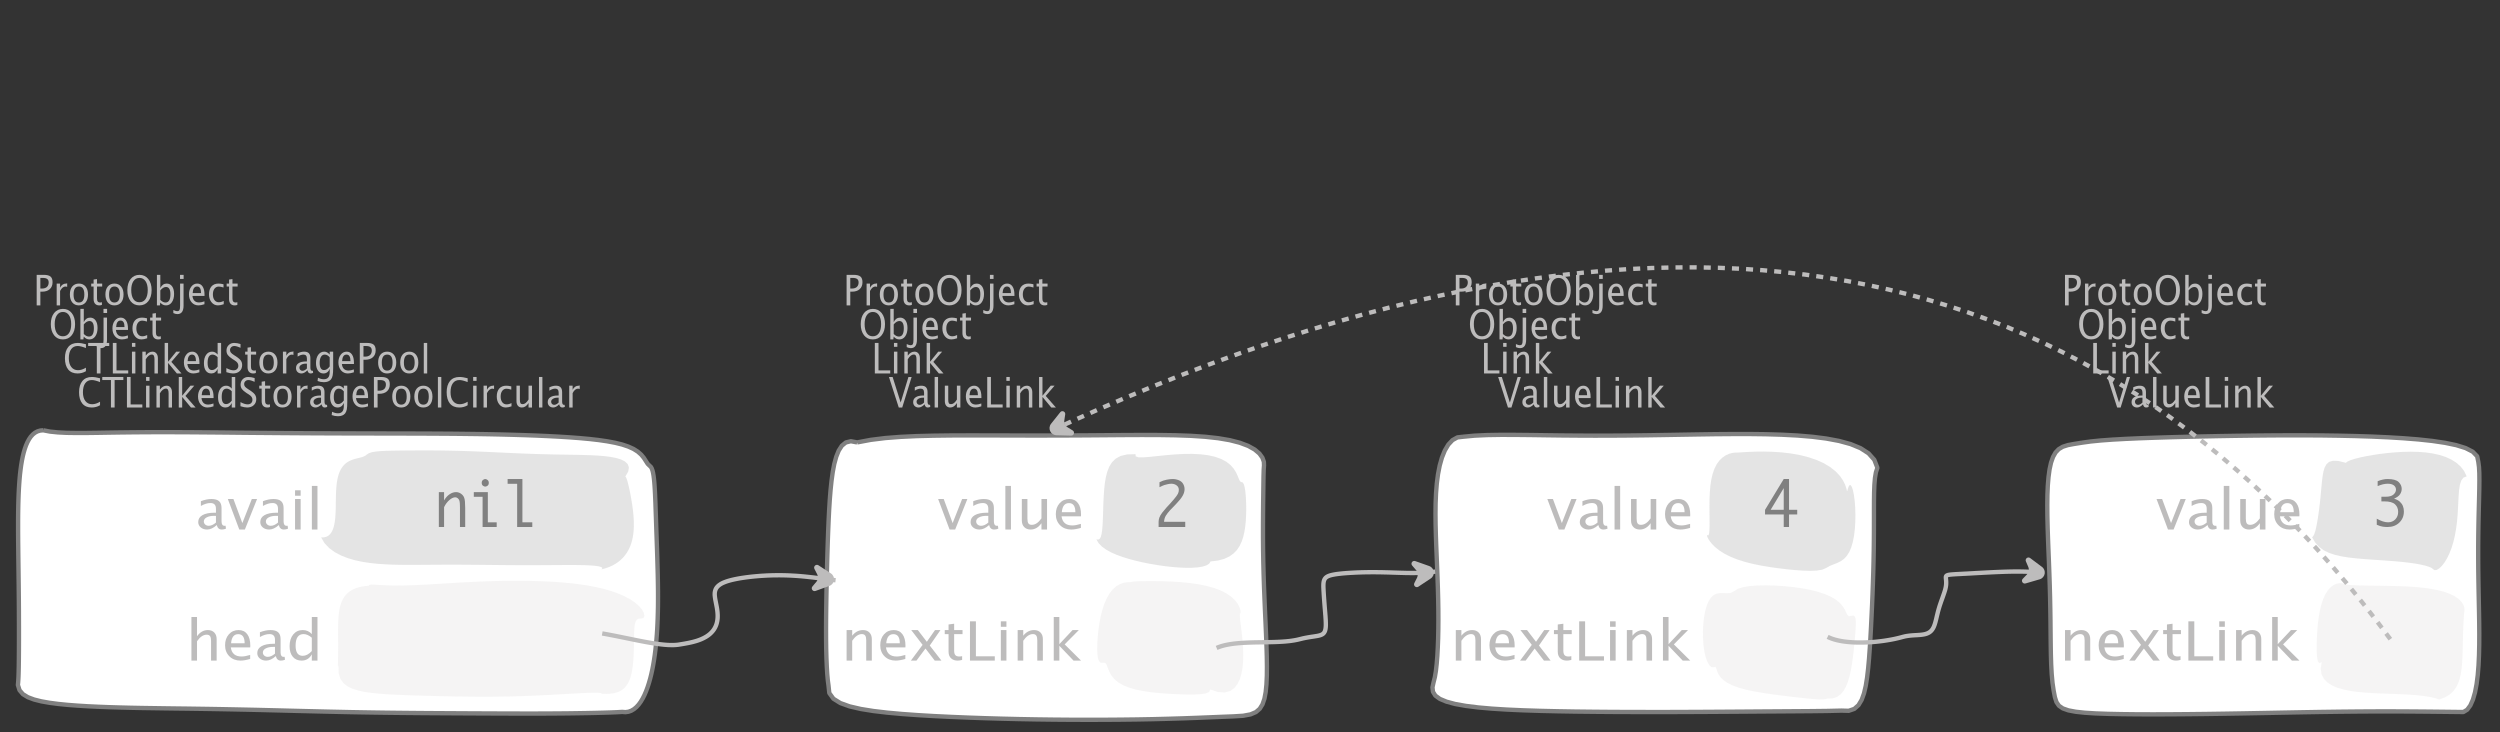 <?xml version="1.0" encoding="UTF-8"?>
<svg xmlns="http://www.w3.org/2000/svg" xmlns:xlink="http://www.w3.org/1999/xlink" width="573.124pt" height="167.808pt" viewBox="0 0 573.124 167.808" version="1.1">
<rect x="0" y="0" width="573.124" height="167.808" fill="#333333" stroke="none"/>
<defs>
<g>
<symbol overflow="visible" id="glyph0-0">
<path style="stroke:none;" d="M 1.031 0 L 1.031 -5.25 L 5.25 -5.25 L 5.25 0 Z M 1.281 -0.25 L 5 -0.25 L 5 -5 L 1.281 -5 Z M 1.281 -0.25 "/>
</symbol>
<symbol overflow="visible" id="glyph0-1">
<path style="stroke:none;" d="M 0.766 0 L 0.766 -7 L 2.391 -7 C 3.109 -7 3.625 -6.867 3.938 -6.609 C 4.25 -6.348 4.406 -5.914 4.406 -5.312 C 4.406 -4.633 4.191 -4.102 3.766 -3.719 C 3.336 -3.332 2.742 -3.141 1.984 -3.141 L 1.609 -3.141 L 1.609 0 Z M 1.609 -3.859 L 1.953 -3.859 C 2.453 -3.859 2.836 -3.977 3.109 -4.219 C 3.379 -4.469 3.516 -4.812 3.516 -5.25 C 3.516 -5.625 3.406 -5.891 3.188 -6.047 C 2.977 -6.211 2.625 -6.297 2.125 -6.297 L 1.609 -6.297 Z M 1.609 -3.859 "/>
</symbol>
<symbol overflow="visible" id="glyph0-2">
<path style="stroke:none;" d="M 0.797 0 L 0.797 -5 L 1.578 -5 L 1.578 -4.062 C 1.891 -4.688 2.348 -5 2.953 -5 C 3.035 -5 3.117 -5.023 3.203 -5.078 L 3.203 -4.25 C 3.066 -4.301 2.945 -4.328 2.844 -4.328 C 2.344 -4.328 1.922 -3.984 1.578 -3.297 L 1.578 0 Z M 0.797 0 "/>
</symbol>
<symbol overflow="visible" id="glyph0-3">
<path style="stroke:none;" d="M 2.5 0 C 1.875 0 1.375 -0.223 1 -0.672 C 0.633 -1.129 0.453 -1.738 0.453 -2.5 C 0.453 -3.27 0.633 -3.879 1 -4.328 C 1.375 -4.773 1.883 -5 2.531 -5 C 3.164 -5 3.672 -4.773 4.047 -4.328 C 4.422 -3.879 4.609 -3.27 4.609 -2.5 C 4.609 -1.719 4.422 -1.102 4.047 -0.656 C 3.672 -0.219 3.156 0 2.5 0 Z M 2.516 -0.656 C 3.348 -0.656 3.766 -1.27 3.766 -2.5 C 3.766 -3.719 3.352 -4.328 2.531 -4.328 C 1.707 -4.328 1.297 -3.711 1.297 -2.484 C 1.297 -1.266 1.703 -0.656 2.516 -0.656 Z M 2.516 -0.656 "/>
</symbol>
<symbol overflow="visible" id="glyph0-4">
<path style="stroke:none;" d="M 2.734 -0.719 L 2.734 -0.109 C 2.598 -0.066 2.484 -0.035 2.391 -0.016 C 2.305 -0.004 2.211 0 2.109 0 C 1.766 0 1.484 -0.094 1.266 -0.281 C 0.973 -0.531 0.828 -0.922 0.828 -1.453 L 0.828 -4.328 L 0.281 -4.328 L 0.281 -5 L 0.828 -5 L 0.828 -5.922 L 1.609 -6.031 L 1.609 -5 L 2.797 -5 L 2.797 -4.328 L 1.609 -4.328 L 1.609 -1.625 C 1.609 -1.281 1.664 -1.035 1.781 -0.891 C 1.832 -0.816 1.91 -0.758 2.016 -0.719 C 2.117 -0.676 2.234 -0.656 2.359 -0.656 C 2.461 -0.656 2.586 -0.676 2.734 -0.719 Z M 2.734 -0.719 "/>
</symbol>
<symbol overflow="visible" id="glyph0-5">
<path style="stroke:none;" d="M 3.172 0 C 2.336 0 1.672 -0.316 1.172 -0.953 C 0.672 -1.598 0.422 -2.445 0.422 -3.5 C 0.422 -4.562 0.672 -5.41 1.172 -6.047 C 1.68 -6.68 2.359 -7 3.203 -7 C 4.047 -7 4.719 -6.68 5.219 -6.047 C 5.727 -5.41 5.984 -4.566 5.984 -3.516 C 5.984 -2.441 5.727 -1.586 5.219 -0.953 C 4.719 -0.316 4.035 0 3.172 0 Z M 3.172 -0.719 C 3.785 -0.719 4.258 -0.961 4.594 -1.453 C 4.926 -1.941 5.094 -2.629 5.094 -3.516 C 5.094 -4.391 4.922 -5.07 4.578 -5.562 C 4.242 -6.051 3.785 -6.297 3.203 -6.297 C 2.609 -6.297 2.145 -6.047 1.812 -5.547 C 1.477 -5.055 1.312 -4.379 1.312 -3.516 C 1.312 -2.641 1.473 -1.953 1.797 -1.453 C 2.129 -0.961 2.586 -0.719 3.172 -0.719 Z M 3.172 -0.719 "/>
</symbol>
<symbol overflow="visible" id="glyph0-6">
<path style="stroke:none;" d="M 0.797 0 L 0.797 -7 L 1.578 -7 L 1.578 -3.969 C 1.91 -4.656 2.398 -5 3.047 -5 C 3.566 -5 3.977 -4.785 4.281 -4.359 C 4.582 -3.941 4.734 -3.367 4.734 -2.641 C 4.734 -1.848 4.562 -1.207 4.219 -0.719 C 3.883 -0.238 3.438 0 2.875 0 C 2.352 0 1.922 -0.219 1.578 -0.656 L 1.484 0 Z M 1.578 -1.25 C 1.984 -0.852 2.375 -0.656 2.75 -0.656 C 3.508 -0.656 3.891 -1.285 3.891 -2.547 C 3.891 -3.66 3.551 -4.219 2.875 -4.219 C 2.438 -4.219 2.004 -3.957 1.578 -3.438 Z M 1.578 -1.25 "/>
</symbol>
<symbol overflow="visible" id="glyph0-7">
<path style="stroke:none;" d="M -0.625 1.766 L -0.625 1.062 C -0.25 1.238 0.031 1.328 0.219 1.328 C 0.5 1.328 0.688 1.242 0.781 1.078 C 0.875 0.91 0.922 0.57 0.922 0.062 L 0.922 -5 L 1.719 -5 L 1.719 0.047 C 1.719 1.348 1.242 2 0.297 2 C 0.016 2 -0.289 1.922 -0.625 1.766 Z M 0.906 -6.062 L 0.906 -7 L 1.734 -7 L 1.734 -6.062 Z M 0.906 -6.062 "/>
</symbol>
<symbol overflow="visible" id="glyph0-8">
<path style="stroke:none;" d="M 4 -0.266 C 3.469 -0.086 3.008 0 2.625 0 C 1.988 0 1.469 -0.234 1.062 -0.703 C 0.656 -1.172 0.453 -1.773 0.453 -2.516 C 0.453 -3.242 0.629 -3.836 0.984 -4.297 C 1.336 -4.766 1.797 -5 2.359 -5 C 2.879 -5 3.285 -4.773 3.578 -4.328 C 3.867 -3.891 4.016 -3.27 4.016 -2.469 L 4.016 -2.172 L 1.25 -2.172 C 1.363 -1.172 1.875 -0.672 2.781 -0.672 C 3.102 -0.672 3.508 -0.754 4 -0.922 Z M 1.297 -2.828 L 3.219 -2.828 C 3.219 -3.828 2.914 -4.328 2.312 -4.328 C 1.695 -4.328 1.359 -3.828 1.297 -2.828 Z M 1.297 -2.828 "/>
</symbol>
<symbol overflow="visible" id="glyph0-9">
<path style="stroke:none;" d="M 2.5 0 C 1.906 0 1.414 -0.238 1.031 -0.719 C 0.645 -1.195 0.453 -1.797 0.453 -2.516 C 0.453 -3.297 0.641 -3.906 1.016 -4.344 C 1.398 -4.781 1.941 -5 2.641 -5 C 2.973 -5 3.352 -4.945 3.781 -4.844 L 3.781 -4.094 C 3.332 -4.238 2.969 -4.312 2.688 -4.312 C 2.281 -4.312 1.953 -4.145 1.703 -3.812 C 1.461 -3.488 1.344 -3.051 1.344 -2.5 C 1.344 -1.969 1.469 -1.535 1.719 -1.203 C 1.969 -0.879 2.297 -0.719 2.703 -0.719 C 3.066 -0.719 3.441 -0.816 3.828 -1.016 L 3.828 -0.266 C 3.316 -0.086 2.875 0 2.5 0 Z M 2.5 0 "/>
</symbol>
<symbol overflow="visible" id="glyph0-10">
<path style="stroke:none;" d="M 3.312 0 C 2.395 0 1.68 -0.301 1.172 -0.906 C 0.672 -1.52 0.422 -2.383 0.422 -3.5 C 0.422 -4.602 0.676 -5.461 1.188 -6.078 C 1.695 -6.691 2.422 -7 3.359 -7 C 3.891 -7 4.516 -6.898 5.234 -6.703 L 5.234 -5.828 C 4.422 -6.141 3.789 -6.297 3.344 -6.297 C 2.695 -6.297 2.195 -6.051 1.844 -5.562 C 1.488 -5.07 1.312 -4.379 1.312 -3.484 C 1.312 -2.641 1.5 -1.973 1.875 -1.484 C 2.258 -0.992 2.773 -0.75 3.422 -0.75 C 3.992 -0.75 4.598 -0.941 5.234 -1.328 L 5.234 -0.516 C 4.648 -0.172 4.008 0 3.312 0 Z M 3.312 0 "/>
</symbol>
<symbol overflow="visible" id="glyph0-11">
<path style="stroke:none;" d="M 2.047 0 L 2.047 -6.297 L 0.062 -6.297 L 0.062 -7 L 4.891 -7 L 4.891 -6.297 L 2.891 -6.297 L 2.891 0 Z M 2.047 0 "/>
</symbol>
<symbol overflow="visible" id="glyph0-12">
<path style="stroke:none;" d="M 0.766 0 L 0.766 -7 L 1.609 -7 L 1.609 -0.703 L 4.297 -0.703 L 4.297 0 Z M 0.766 0 "/>
</symbol>
<symbol overflow="visible" id="glyph0-13">
<path style="stroke:none;" d="M 0.797 0 L 0.797 -5 L 1.578 -5 L 1.578 0 Z M 0.797 -6.109 L 0.797 -7 L 1.578 -7 L 1.578 -6.109 Z M 0.797 -6.109 "/>
</symbol>
<symbol overflow="visible" id="glyph0-14">
<path style="stroke:none;" d="M 0.797 0 L 0.797 -5 L 1.578 -5 L 1.578 -4.078 C 2.004 -4.691 2.52 -5 3.125 -5 C 3.5 -5 3.797 -4.863 4.016 -4.594 C 4.242 -4.32 4.359 -3.961 4.359 -3.516 L 4.359 0 L 3.578 0 L 3.578 -3.297 C 3.578 -3.672 3.523 -3.938 3.422 -4.094 C 3.328 -4.258 3.172 -4.344 2.953 -4.344 C 2.473 -4.344 2.016 -3.977 1.578 -3.25 L 1.578 0 Z M 0.797 0 "/>
</symbol>
<symbol overflow="visible" id="glyph0-15">
<path style="stroke:none;" d="M 0.797 0 L 0.797 -7 L 1.578 -7 L 1.578 -2.688 L 3.453 -5 L 4.344 -5 L 2.328 -2.656 L 4.656 0 L 3.594 0 L 1.578 -2.422 L 1.578 0 Z M 0.797 0 "/>
</symbol>
<symbol overflow="visible" id="glyph0-16">
<path style="stroke:none;" d="M 3.594 0 L 3.594 -1.031 C 3.27 -0.344 2.785 0 2.141 0 C 1.609 0 1.191 -0.207 0.891 -0.625 C 0.598 -1.039 0.453 -1.617 0.453 -2.359 C 0.453 -3.148 0.617 -3.785 0.953 -4.266 C 1.297 -4.754 1.75 -5 2.312 -5 C 2.82 -5 3.25 -4.773 3.594 -4.328 L 3.594 -7 L 4.391 -7 L 4.391 0 Z M 3.594 -3.734 C 3.188 -4.129 2.797 -4.328 2.422 -4.328 C 1.672 -4.328 1.297 -3.695 1.297 -2.438 C 1.297 -1.332 1.629 -0.781 2.297 -0.781 C 2.742 -0.781 3.176 -1.039 3.594 -1.562 Z M 3.594 -3.734 "/>
</symbol>
<symbol overflow="visible" id="glyph0-17">
<path style="stroke:none;" d="M 1.938 0 C 1.531 0 1.02 -0.098 0.406 -0.297 L 0.406 -1.234 C 1.07 -0.891 1.617 -0.719 2.047 -0.719 C 2.379 -0.719 2.645 -0.812 2.844 -1 C 3.051 -1.195 3.156 -1.453 3.156 -1.766 C 3.156 -2.035 3.086 -2.258 2.953 -2.438 C 2.828 -2.625 2.586 -2.828 2.234 -3.047 L 1.812 -3.312 C 1.312 -3.633 0.957 -3.938 0.75 -4.219 C 0.539 -4.508 0.438 -4.848 0.438 -5.234 C 0.438 -5.742 0.602 -6.164 0.938 -6.5 C 1.27 -6.832 1.691 -7 2.203 -7 C 2.66 -7 3.145 -6.914 3.656 -6.75 L 3.656 -5.891 C 3.031 -6.16 2.562 -6.297 2.25 -6.297 C 1.957 -6.297 1.719 -6.207 1.531 -6.031 C 1.344 -5.852 1.25 -5.633 1.25 -5.375 C 1.25 -5.156 1.316 -4.957 1.453 -4.781 C 1.586 -4.613 1.844 -4.41 2.219 -4.172 L 2.641 -3.906 C 3.148 -3.57 3.508 -3.258 3.719 -2.969 C 3.926 -2.676 4.031 -2.328 4.031 -1.922 C 4.031 -1.348 3.836 -0.883 3.453 -0.531 C 3.066 -0.176 2.562 0 1.938 0 Z M 1.938 0 "/>
</symbol>
<symbol overflow="visible" id="glyph0-18">
<path style="stroke:none;" d="M 3.047 -0.734 C 2.566 -0.242 2.109 0 1.672 0 C 1.305 0 1.004 -0.113 0.766 -0.344 C 0.535 -0.57 0.422 -0.867 0.422 -1.234 C 0.422 -1.723 0.617 -2.098 1.016 -2.359 C 1.41 -2.617 1.984 -2.75 2.734 -2.75 L 2.922 -2.75 L 2.922 -3.406 C 2.922 -4.02 2.66 -4.328 2.141 -4.328 C 1.723 -4.328 1.273 -4.172 0.797 -3.859 L 0.797 -4.625 C 1.328 -4.875 1.828 -5 2.297 -5 C 2.785 -5 3.145 -4.875 3.375 -4.625 C 3.602 -4.383 3.719 -4.016 3.719 -3.516 L 3.719 -1.359 C 3.719 -0.859 3.859 -0.609 4.141 -0.609 C 4.172 -0.609 4.223 -0.613 4.297 -0.625 L 4.344 -0.141 C 4.164 -0.047 3.969 0 3.75 0 C 3.383 0 3.148 -0.242 3.047 -0.734 Z M 2.922 -1.141 L 2.922 -2.25 L 2.656 -2.25 C 2.227 -2.25 1.879 -2.16 1.609 -1.984 C 1.336 -1.816 1.203 -1.598 1.203 -1.328 C 1.203 -1.117 1.27 -0.945 1.406 -0.812 C 1.539 -0.676 1.703 -0.609 1.891 -0.609 C 2.223 -0.609 2.566 -0.785 2.922 -1.141 Z M 2.922 -1.141 "/>
</symbol>
<symbol overflow="visible" id="glyph0-19">
<path style="stroke:none;" d="M 0.812 1.734 L 0.906 0.969 C 1.363 1.207 1.812 1.328 2.25 1.328 C 3.145 1.328 3.594 0.789 3.594 -0.281 L 3.594 -1.047 C 3.301 -0.348 2.82 0 2.156 0 C 1.633 0 1.219 -0.219 0.906 -0.656 C 0.602 -1.094 0.453 -1.676 0.453 -2.406 C 0.453 -3.176 0.625 -3.801 0.969 -4.281 C 1.32 -4.758 1.781 -5 2.344 -5 C 2.82 -5 3.238 -4.773 3.594 -4.328 L 3.594 -5 L 4.391 -5 L 4.391 -1.328 C 4.391 -0.535 4.352 0.047 4.281 0.422 C 4.207 0.805 4.078 1.117 3.891 1.359 C 3.535 1.785 2.992 2 2.266 2 C 1.754 2 1.27 1.91 0.812 1.734 Z M 3.594 -1.609 L 3.594 -3.703 C 3.25 -4.117 2.867 -4.328 2.453 -4.328 C 2.086 -4.328 1.801 -4.156 1.594 -3.812 C 1.395 -3.477 1.297 -3.02 1.297 -2.438 C 1.297 -1.332 1.629 -0.781 2.297 -0.781 C 2.754 -0.781 3.188 -1.055 3.594 -1.609 Z M 3.594 -1.609 "/>
</symbol>
<symbol overflow="visible" id="glyph0-20">
<path style="stroke:none;" d="M 0.797 0 L 0.797 -7 L 1.578 -7 L 1.578 0 Z M 0.797 0 "/>
</symbol>
<symbol overflow="visible" id="glyph0-21">
<path style="stroke:none;" d="M 3.516 0 L 3.516 -1.031 C 3.098 -0.344 2.586 0 1.984 0 C 1.609 0 1.305 -0.129 1.078 -0.391 C 0.859 -0.66 0.75 -1.023 0.75 -1.484 L 0.75 -5 L 1.531 -5 L 1.531 -1.781 C 1.531 -1.406 1.578 -1.141 1.672 -0.984 C 1.773 -0.836 1.938 -0.766 2.156 -0.766 C 2.633 -0.766 3.086 -1.117 3.516 -1.828 L 3.516 -5 L 4.312 -5 L 4.312 0 Z M 3.516 0 "/>
</symbol>
<symbol overflow="visible" id="glyph0-22">
<path style="stroke:none;" d="M 2.328 0 L 0.078 -7 L 0.922 -7 L 2.766 -1.141 L 4.547 -7 L 5.281 -7 L 3.125 0 Z M 2.328 0 "/>
</symbol>
<symbol overflow="visible" id="glyph1-0">
<path style="stroke:none;" d="M 1.594 0 L 1.594 -8.422 L 8.422 -8.422 L 8.422 0 Z M 2 -0.422 L 8 -0.422 L 8 -8 L 2 -8 Z M 2 -0.422 "/>
</symbol>
<symbol overflow="visible" id="glyph1-1">
<path style="stroke:none;" d="M 4.922 -1.031 C 4.16 -0.344 3.422 0 2.703 0 C 2.117 0 1.633 -0.16 1.25 -0.484 C 0.863 -0.805 0.672 -1.219 0.672 -1.719 C 0.672 -2.406 0.992 -2.93 1.641 -3.297 C 2.285 -3.672 3.219 -3.859 4.438 -3.859 L 4.734 -3.859 L 4.734 -4.766 C 4.734 -5.641 4.312 -6.078 3.469 -6.078 C 2.789 -6.078 2.062 -5.852 1.281 -5.406 L 1.281 -6.5 C 2.145 -6.832 2.953 -7 3.703 -7 C 4.492 -7 5.078 -6.832 5.453 -6.5 C 5.828 -6.164 6.016 -5.641 6.016 -4.922 L 6.016 -1.891 C 6.016 -1.203 6.242 -0.859 6.703 -0.859 C 6.754 -0.859 6.832 -0.863 6.938 -0.875 L 7.031 -0.203 C 6.738 -0.066 6.422 0 6.078 0 C 5.473 0 5.086 -0.344 4.922 -1.031 Z M 4.734 -1.594 L 4.734 -3.141 L 4.312 -3.141 C 3.602 -3.141 3.031 -3.02 2.594 -2.781 C 2.164 -2.551 1.953 -2.238 1.953 -1.844 C 1.953 -1.57 2.062 -1.336 2.281 -1.141 C 2.5 -0.953 2.766 -0.859 3.078 -0.859 C 3.609 -0.859 4.16 -1.102 4.734 -1.594 Z M 4.734 -1.594 "/>
</symbol>
<symbol overflow="visible" id="glyph1-2">
<path style="stroke:none;" d="M 2.719 0 L 0.094 -7 L 1.375 -7 L 3.422 -1.484 L 5.594 -7 L 6.797 -7 L 4 0 Z M 2.719 0 "/>
</symbol>
<symbol overflow="visible" id="glyph1-3">
<path style="stroke:none;" d="M 1.281 0 L 1.281 -7 L 2.562 -7 L 2.562 0 Z M 1.281 -7.75 L 1.281 -9 L 2.562 -9 L 2.562 -7.75 Z M 1.281 -7.75 "/>
</symbol>
<symbol overflow="visible" id="glyph1-4">
<path style="stroke:none;" d="M 1.281 0 L 1.281 -10 L 2.562 -10 L 2.562 0 Z M 1.281 0 "/>
</symbol>
<symbol overflow="visible" id="glyph1-5">
<path style="stroke:none;" d="M 1.281 0 L 1.281 -10 L 2.562 -10 L 2.562 -5.578 C 3.238 -6.523 4.066 -7 5.047 -7 C 5.66 -7 6.148 -6.812 6.516 -6.438 C 6.879 -6.062 7.062 -5.555 7.062 -4.922 L 7.062 0 L 5.781 0 L 5.781 -4.516 C 5.781 -5.023 5.703 -5.391 5.547 -5.609 C 5.391 -5.828 5.133 -5.938 4.781 -5.938 C 4 -5.938 3.258 -5.438 2.562 -4.438 L 2.562 0 Z M 1.281 0 "/>
</symbol>
<symbol overflow="visible" id="glyph1-6">
<path style="stroke:none;" d="M 6.469 -0.375 C 5.602 -0.125 4.863 0 4.25 0 C 3.207 0 2.359 -0.328 1.703 -0.984 C 1.047 -1.641 0.719 -2.484 0.719 -3.516 C 0.719 -4.535 1.004 -5.367 1.578 -6.016 C 2.16 -6.672 2.906 -7 3.812 -7 C 4.664 -7 5.328 -6.688 5.797 -6.062 C 6.266 -5.445 6.5 -4.566 6.5 -3.422 L 6.484 -3.031 L 2.031 -3.031 C 2.219 -1.633 3.039 -0.938 4.5 -0.938 C 5.031 -0.938 5.688 -1.055 6.469 -1.297 Z M 2.094 -3.969 L 5.203 -3.969 C 5.203 -5.363 4.711 -6.062 3.734 -6.062 C 2.754 -6.062 2.207 -5.363 2.094 -3.969 Z M 2.094 -3.969 "/>
</symbol>
<symbol overflow="visible" id="glyph1-7">
<path style="stroke:none;" d="M 5.812 0 L 5.812 -1.438 C 5.289 -0.477 4.508 0 3.469 0 C 2.613 0 1.941 -0.289 1.453 -0.875 C 0.961 -1.457 0.719 -2.266 0.719 -3.297 C 0.719 -4.41 0.992 -5.305 1.547 -5.984 C 2.098 -6.66 2.828 -7 3.734 -7 C 4.566 -7 5.258 -6.691 5.812 -6.078 L 5.812 -10 L 7.109 -10 L 7.109 0 Z M 5.812 -5.25 C 5.156 -5.801 4.531 -6.078 3.938 -6.078 C 2.707 -6.078 2.094 -5.191 2.094 -3.422 C 2.094 -1.867 2.641 -1.094 3.734 -1.094 C 4.441 -1.094 5.133 -1.457 5.812 -2.188 Z M 5.812 -5.25 "/>
</symbol>
<symbol overflow="visible" id="glyph1-8">
<path style="stroke:none;" d="M 5.703 0 L 5.703 -1.453 C 5.016 -0.484 4.188 0 3.219 0 C 2.602 0 2.113 -0.188 1.75 -0.562 C 1.383 -0.938 1.203 -1.445 1.203 -2.094 L 1.203 -7 L 2.484 -7 L 2.484 -2.484 C 2.484 -1.973 2.562 -1.609 2.719 -1.391 C 2.875 -1.18 3.129 -1.078 3.484 -1.078 C 4.266 -1.078 5.004 -1.57 5.703 -2.562 L 5.703 -7 L 6.984 -7 L 6.984 0 Z M 5.703 0 "/>
</symbol>
<symbol overflow="visible" id="glyph1-9">
<path style="stroke:none;" d="M 1.281 0 L 1.281 -7 L 2.562 -7 L 2.562 -5.703 C 3.238 -6.566 4.066 -7 5.047 -7 C 5.66 -7 6.148 -6.812 6.516 -6.438 C 6.879 -6.062 7.062 -5.555 7.062 -4.922 L 7.062 0 L 5.781 0 L 5.781 -4.625 C 5.781 -5.145 5.703 -5.516 5.547 -5.734 C 5.391 -5.961 5.133 -6.078 4.781 -6.078 C 4 -6.078 3.258 -5.566 2.562 -4.547 L 2.562 0 Z M 1.281 0 "/>
</symbol>
<symbol overflow="visible" id="glyph1-10">
<path style="stroke:none;" d="M 0.312 0 L 3 -3.609 L 0.391 -7 L 1.906 -7 L 3.969 -4.312 L 5.844 -7 L 7.094 -7 L 4.641 -3.453 L 7.312 0 L 5.781 0 L 3.656 -2.766 L 1.594 0 Z M 0.312 0 "/>
</symbol>
<symbol overflow="visible" id="glyph1-11">
<path style="stroke:none;" d="M 4.438 -1.016 L 4.438 -0.156 C 4.207 -0.094 4.02 -0.051 3.875 -0.031 C 3.727 -0.008 3.57 0 3.406 0 C 2.852 0 2.398 -0.133 2.047 -0.406 C 1.566 -0.758 1.328 -1.305 1.328 -2.047 L 1.328 -6.062 L 0.453 -6.062 L 0.453 -7 L 1.328 -7 L 1.328 -8.281 L 2.609 -8.453 L 2.609 -7 L 4.531 -7 L 4.531 -6.062 L 2.609 -6.062 L 2.609 -2.281 C 2.609 -1.801 2.703 -1.457 2.891 -1.25 C 2.973 -1.145 3.094 -1.066 3.25 -1.016 C 3.414 -0.961 3.602 -0.938 3.812 -0.938 C 3.977 -0.938 4.188 -0.961 4.438 -1.016 Z M 4.438 -1.016 "/>
</symbol>
<symbol overflow="visible" id="glyph1-12">
<path style="stroke:none;" d="M 1.25 0 L 1.25 -9 L 2.609 -9 L 2.609 -0.984 L 6.938 -0.984 L 6.938 0 Z M 1.25 0 "/>
</symbol>
<symbol overflow="visible" id="glyph1-13">
<path style="stroke:none;" d="M 1.281 0 L 1.281 -10 L 2.562 -10 L 2.562 -3.766 L 5.594 -7 L 7.031 -7 L 3.781 -3.719 L 7.531 0 L 5.812 0 L 2.562 -3.391 L 2.562 0 Z M 1.281 0 "/>
</symbol>
<symbol overflow="visible" id="glyph2-0">
<path style="stroke:none;" d="M 5.891 0 L 0.953 0 L 0.953 -10.047 L 5.891 -10.047 Z M 4.922 -9.078 L 1.938 -9.078 L 1.938 -0.969 L 4.922 -0.969 Z M 4.922 -9.078 "/>
</symbol>
<symbol overflow="visible" id="glyph2-1">
<path style="stroke:none;" d="M 1.016 0 L 1.016 -8 L 2.219 -8 L 2.219 -6.094 C 2.562 -6.695 2.977 -7.164 3.469 -7.5 C 3.957 -7.832 4.453 -8 4.953 -8 C 5.379 -8 5.766 -7.875 6.109 -7.625 C 6.461 -7.383 6.707 -7.066 6.844 -6.672 C 6.988 -6.273 7.062 -5.5 7.062 -4.344 L 7.062 0 L 5.859 0 L 5.859 -4.516 C 5.859 -5.254 5.82 -5.742 5.75 -5.984 C 5.688 -6.223 5.562 -6.422 5.375 -6.578 C 5.195 -6.734 5.004 -6.812 4.797 -6.812 C 4.367 -6.812 3.91 -6.598 3.422 -6.172 C 2.93 -5.742 2.531 -5.203 2.219 -4.547 L 2.219 0 Z M 1.016 0 "/>
</symbol>
<symbol overflow="visible" id="glyph2-2">
<path style="stroke:none;" d="M 3.047 0 L 3.047 -6.922 L 1.031 -6.922 L 1.031 -8 L 4.25 -8 L 4.25 -1.078 L 6.281 -1.078 L 6.281 0 Z M 2.844 -10.125 C 2.844 -10.414 2.938 -10.633 3.125 -10.781 C 3.312 -10.926 3.488 -11 3.656 -11 C 3.82 -11 4 -10.926 4.188 -10.781 C 4.375 -10.633 4.469 -10.414 4.469 -10.125 C 4.469 -9.832 4.375 -9.613 4.188 -9.469 C 4 -9.332 3.82 -9.266 3.656 -9.266 C 3.488 -9.266 3.312 -9.332 3.125 -9.469 C 2.938 -9.613 2.844 -9.832 2.844 -10.125 Z M 2.844 -10.125 "/>
</symbol>
<symbol overflow="visible" id="glyph2-3">
<path style="stroke:none;" d="M 2.969 0 L 2.969 -9.906 L 0.781 -9.906 L 0.781 -11 L 4.172 -11 L 4.172 -1.078 L 6.438 -1.078 L 6.438 0 Z M 2.969 0 "/>
</symbol>
<symbol overflow="visible" id="glyph2-4">
<path style="stroke:none;" d="M 7.078 0 L 0.969 0 L 0.969 -1.172 C 0.969 -1.484 1.023 -1.812 1.141 -2.156 C 1.266 -2.5 1.488 -2.883 1.812 -3.312 C 2.145 -3.738 2.492 -4.156 2.859 -4.562 L 3.547 -5.297 C 3.691 -5.453 4 -5.801 4.469 -6.344 C 4.938 -6.895 5.242 -7.316 5.391 -7.609 C 5.535 -7.91 5.609 -8.203 5.609 -8.484 C 5.609 -8.941 5.438 -9.297 5.094 -9.547 C 4.75 -9.797 4.359 -9.922 3.922 -9.922 C 3.672 -9.922 3.395 -9.891 3.094 -9.828 C 2.789 -9.766 2.523 -9.695 2.297 -9.625 C 2.066 -9.551 1.691 -9.383 1.172 -9.125 L 1.172 -10.266 C 1.711 -10.547 2.258 -10.738 2.812 -10.844 C 3.363 -10.945 3.816 -11 4.172 -11 C 4.691 -11 5.172 -10.906 5.609 -10.719 C 6.055 -10.539 6.383 -10.266 6.594 -9.891 C 6.812 -9.516 6.922 -9.109 6.922 -8.672 C 6.922 -8.191 6.781 -7.695 6.5 -7.188 C 6.227 -6.688 5.711 -6.039 4.953 -5.25 L 4.203 -4.469 L 3.578 -3.828 C 3.191 -3.398 2.875 -2.988 2.625 -2.594 C 2.383 -2.195 2.25 -1.727 2.219 -1.188 L 7.078 -1.188 Z M 7.078 0 "/>
</symbol>
<symbol overflow="visible" id="glyph2-5">
<path style="stroke:none;" d="M 4.594 0 L 4.594 -2.875 L 0.312 -2.875 L 0.312 -3.938 L 4.594 -11 L 5.812 -11 L 5.812 -3.938 L 7.688 -3.938 L 7.688 -2.875 L 5.812 -2.875 L 5.812 0 Z M 4.594 -3.938 L 4.594 -8.922 L 1.594 -3.938 Z M 4.594 -3.938 "/>
</symbol>
<symbol overflow="visible" id="glyph2-6">
<path style="stroke:none;" d="M 0.938 -0.516 L 0.938 -1.906 C 1.938 -1.352 2.801 -1.078 3.531 -1.078 C 4.195 -1.078 4.75 -1.301 5.188 -1.75 C 5.625 -2.207 5.844 -2.781 5.844 -3.469 C 5.844 -4.176 5.602 -4.754 5.125 -5.203 C 4.645 -5.648 3.828 -5.875 2.672 -5.875 L 2 -5.875 L 2 -6.938 L 2.938 -6.938 C 3.781 -6.938 4.391 -7.102 4.766 -7.438 C 5.148 -7.781 5.344 -8.16 5.344 -8.578 C 5.344 -8.953 5.188 -9.27 4.875 -9.531 C 4.562 -9.789 4.086 -9.922 3.453 -9.922 C 2.734 -9.922 1.961 -9.738 1.141 -9.375 L 1.141 -10.5 C 1.961 -10.832 2.719 -11 3.406 -11 C 4.633 -11 5.484 -10.77 5.953 -10.312 C 6.422 -9.852 6.656 -9.332 6.656 -8.75 C 6.656 -8.312 6.531 -7.898 6.281 -7.516 C 6.031 -7.129 5.57 -6.789 4.906 -6.5 C 5.5 -6.312 5.941 -6.078 6.234 -5.797 C 6.535 -5.523 6.766 -5.203 6.922 -4.828 C 7.078 -4.453 7.156 -4.031 7.156 -3.562 C 7.156 -2.531 6.801 -1.676 6.094 -1 C 5.395 -0.332 4.492 0 3.391 0 C 3.066 0 2.711 -0.023 2.328 -0.078 C 1.953 -0.129 1.488 -0.273 0.938 -0.516 Z M 0.938 -0.516 "/>
</symbol>
</g>
</defs>
<g id="surface2333820">
<g style="fill:rgb(74.096%,73.705%,73.705%);fill-opacity:1;">
  <use xlink:href="#glyph0-1" x="7.642" y="70.009"/>
  <use xlink:href="#glyph0-2" x="12.197" y="70.009"/>
  <use xlink:href="#glyph0-3" x="15.568" y="70.009"/>
  <use xlink:href="#glyph0-4" x="20.63" y="70.009"/>
  <use xlink:href="#glyph0-3" x="23.712" y="70.009"/>
  <use xlink:href="#glyph0-5" x="28.774" y="70.009"/>
  <use xlink:href="#glyph0-6" x="35.176" y="70.009"/>
  <use xlink:href="#glyph0-7" x="40.362" y="70.009"/>
  <use xlink:href="#glyph0-8" x="42.869" y="70.009"/>
  <use xlink:href="#glyph0-9" x="47.46" y="70.009"/>
  <use xlink:href="#glyph0-4" x="51.681" y="70.009"/>
</g>
<g style="fill:rgb(74.096%,73.705%,73.705%);fill-opacity:1;">
  <use xlink:href="#glyph0-5" x="11.228" y="77.813"/>
  <use xlink:href="#glyph0-6" x="17.63" y="77.813"/>
  <use xlink:href="#glyph0-7" x="22.816" y="77.813"/>
  <use xlink:href="#glyph0-8" x="25.323" y="77.813"/>
  <use xlink:href="#glyph0-9" x="29.914" y="77.813"/>
  <use xlink:href="#glyph0-4" x="34.135" y="77.813"/>
</g>
<g style="fill:rgb(74.096%,73.705%,73.705%);fill-opacity:1;">
  <use xlink:href="#glyph0-10" x="14.464" y="85.617"/>
  <use xlink:href="#glyph0-11" x="20.15" y="85.617"/>
  <use xlink:href="#glyph0-12" x="25.099" y="85.617"/>
  <use xlink:href="#glyph0-13" x="29.454" y="85.617"/>
  <use xlink:href="#glyph0-14" x="31.836" y="85.617"/>
  <use xlink:href="#glyph0-15" x="36.95" y="85.617"/>
  <use xlink:href="#glyph0-8" x="41.706" y="85.617"/>
  <use xlink:href="#glyph0-16" x="46.297" y="85.617"/>
  <use xlink:href="#glyph0-17" x="51.483" y="85.617"/>
  <use xlink:href="#glyph0-4" x="55.921" y="85.617"/>
  <use xlink:href="#glyph0-3" x="59.003" y="85.617"/>
  <use xlink:href="#glyph0-2" x="64.065" y="85.617"/>
  <use xlink:href="#glyph0-18" x="67.437" y="85.617"/>
  <use xlink:href="#glyph0-19" x="71.988" y="85.617"/>
  <use xlink:href="#glyph0-8" x="77.126" y="85.617"/>
  <use xlink:href="#glyph0-1" x="81.717" y="85.617"/>
  <use xlink:href="#glyph0-3" x="86.233" y="85.617"/>
  <use xlink:href="#glyph0-3" x="91.295" y="85.617"/>
  <use xlink:href="#glyph0-20" x="96.356" y="85.617"/>
</g>
<g style="fill:rgb(74.096%,73.705%,73.705%);fill-opacity:1;">
  <use xlink:href="#glyph0-10" x="17.7" y="93.421"/>
  <use xlink:href="#glyph0-11" x="23.386" y="93.421"/>
  <use xlink:href="#glyph0-12" x="28.335" y="93.421"/>
  <use xlink:href="#glyph0-13" x="32.69" y="93.421"/>
  <use xlink:href="#glyph0-14" x="35.072" y="93.421"/>
  <use xlink:href="#glyph0-15" x="40.186" y="93.421"/>
  <use xlink:href="#glyph0-8" x="44.942" y="93.421"/>
  <use xlink:href="#glyph0-16" x="49.533" y="93.421"/>
  <use xlink:href="#glyph0-17" x="54.719" y="93.421"/>
  <use xlink:href="#glyph0-4" x="59.157" y="93.421"/>
  <use xlink:href="#glyph0-3" x="62.24" y="93.421"/>
  <use xlink:href="#glyph0-2" x="67.301" y="93.421"/>
  <use xlink:href="#glyph0-18" x="70.673" y="93.421"/>
  <use xlink:href="#glyph0-19" x="75.224" y="93.421"/>
  <use xlink:href="#glyph0-8" x="80.362" y="93.421"/>
  <use xlink:href="#glyph0-1" x="84.953" y="93.421"/>
  <use xlink:href="#glyph0-3" x="89.469" y="93.421"/>
  <use xlink:href="#glyph0-3" x="94.531" y="93.421"/>
  <use xlink:href="#glyph0-20" x="99.592" y="93.421"/>
  <use xlink:href="#glyph0-10" x="101.974" y="93.421"/>
  <use xlink:href="#glyph0-13" x="107.676" y="93.421"/>
  <use xlink:href="#glyph0-2" x="110.058" y="93.421"/>
  <use xlink:href="#glyph0-9" x="113.43" y="93.421"/>
  <use xlink:href="#glyph0-21" x="117.651" y="93.421"/>
  <use xlink:href="#glyph0-20" x="122.765" y="93.421"/>
  <use xlink:href="#glyph0-18" x="125.147" y="93.421"/>
  <use xlink:href="#glyph0-2" x="129.697" y="93.421"/>
</g>
<path style="fill-rule:evenodd;fill:rgb(100%,100%,100%);fill-opacity:1;stroke-width:1;stroke-linecap:butt;stroke-linejoin:bevel;stroke:rgb(50.049%,50.049%,50.049%);stroke-opacity:1;stroke-miterlimit:10;" d="M -67.113 -32.865 L -67.804 -32.799 L -68.425 -32.612 L -68.988 -32.311 L -69.492 -31.904 L -69.949 -31.401 L -70.351 -30.815 L -70.714 -30.151 L -71.039 -29.412 L -71.324 -28.612 L -71.574 -27.756 L -71.797 -26.846 L -71.988 -25.889 L -72.156 -24.889 L -72.297 -23.854 L -72.422 -22.787 L -72.523 -21.69 L -72.609 -20.569 L -72.679 -19.424 L -72.738 -18.26 L -72.781 -17.076 L -72.816 -15.881 L -72.839 -14.674 L -72.855 -13.455 L -72.863 -12.229 L -72.863 -9.756 L -72.855 -8.514 L -72.847 -7.268 L -72.832 -6.022 L -72.82 -4.776 L -72.789 -2.283 L -72.773 -1.041 L -72.757 0.197 L -72.742 1.431 L -72.726 2.662 L -72.714 3.881 L -72.703 5.096 L -72.691 6.303 L -72.683 7.494 L -72.675 8.678 L -72.672 9.849 L -72.668 11.006 L -72.664 12.146 L -72.664 15.447 L -72.668 16.506 L -72.672 17.533 L -72.679 18.529 L -72.687 19.494 L -72.699 20.42 L -72.711 21.306 L -72.73 22.146 L -72.75 22.939 L -72.777 23.678 L -72.812 24.357 L -72.855 24.974 L -72.91 25.517 L -72.531 26.728 L -71.75 27.638 L -70.617 28.33 L -69.195 28.861 L -67.527 29.279 L -65.66 29.607 L -63.632 29.873 L -61.48 30.088 L -59.226 30.26 L -56.89 30.404 L -54.496 30.517 L -52.05 30.611 L -49.566 30.685 L -47.05 30.748 L -44.511 30.799 L -41.949 30.838 L -39.371 30.877 L -36.773 30.912 L -34.164 30.943 L -31.535 30.982 L -28.898 31.021 L -26.246 31.068 L -23.582 31.119 L -20.91 31.174 L -18.222 31.232 L -15.531 31.299 L -12.828 31.365 L -10.121 31.435 L -7.41 31.502 L -4.691 31.568 L -1.976 31.635 L 3.453 31.752 L 6.164 31.799 L 8.868 31.842 L 11.567 31.881 L 14.258 31.912 L 16.942 31.939 L 19.621 31.963 L 22.286 31.982 L 24.946 31.998 L 27.598 32.013 L 30.239 32.029 L 32.868 32.041 L 35.489 32.053 L 38.09 32.064 L 40.672 32.072 L 43.231 32.076 L 45.754 32.076 L 48.235 32.068 L 50.661 32.053 L 53.012 32.033 L 55.274 32.002 L 57.426 31.967 L 59.442 31.924 L 61.301 31.877 L 62.969 31.826 L 64.422 31.767 L 65.625 31.697 L 66.383 31.752 L 67.082 31.654 L 67.731 31.416 L 68.332 31.056 L 68.887 30.588 L 69.403 30.021 L 69.879 29.369 L 70.317 28.638 L 70.723 27.838 L 71.094 26.978 L 71.434 26.068 L 71.746 25.107 L 72.032 24.107 L 72.293 23.068 L 72.528 21.998 L 72.739 20.9 L 72.926 19.779 L 73.094 18.635 L 73.243 17.471 L 73.368 16.291 L 73.481 15.096 L 73.575 13.888 L 73.653 12.674 L 73.715 11.447 L 73.762 10.217 L 73.797 8.978 L 73.825 7.736 L 73.836 6.494 L 73.84 5.244 L 73.836 3.998 L 73.821 2.752 L 73.801 1.506 L 73.778 0.26 L 73.746 -0.979 L 73.711 -2.213 L 73.676 -3.444 L 73.637 -4.67 L 73.598 -5.885 L 73.555 -7.092 L 73.516 -8.287 L 73.473 -9.471 L 73.434 -10.639 L 73.395 -11.795 L 73.356 -12.928 L 73.317 -14.041 L 73.278 -15.131 L 73.243 -16.19 L 73.2 -17.221 L 73.157 -18.213 L 73.106 -19.166 L 73.051 -20.072 L 72.985 -20.928 L 72.907 -21.721 L 72.817 -22.447 L 72.703 -23.096 L 72.567 -23.658 L 72.399 -24.119 L 72.2 -24.471 L 71.957 -24.694 L 71.469 -25.17 L 71.047 -25.83 L 70.575 -26.557 L 69.973 -27.287 L 69.196 -27.971 L 68.219 -28.588 L 67.024 -29.131 L 65.618 -29.6 L 64.008 -29.998 L 62.207 -30.334 L 60.243 -30.623 L 58.129 -30.865 L 55.887 -31.072 L 53.536 -31.248 L 51.094 -31.401 L 48.575 -31.533 L 45.996 -31.647 L 43.368 -31.744 L 40.7 -31.826 L 38.004 -31.897 L 35.278 -31.955 L 32.536 -32.002 L 29.774 -32.037 L 26.996 -32.069 L 24.207 -32.088 L 21.407 -32.104 L 18.594 -32.115 L 15.77 -32.123 L 12.938 -32.127 L 10.098 -32.135 L 7.25 -32.139 L 4.391 -32.147 L 1.532 -32.151 L -1.336 -32.162 L -4.207 -32.174 L -7.078 -32.19 L -9.953 -32.209 L -12.824 -32.229 L -18.558 -32.276 L -21.422 -32.303 L -24.285 -32.334 L -27.14 -32.362 L -29.992 -32.385 L -32.836 -32.408 L -35.672 -32.424 L -38.5 -32.432 L -41.308 -32.432 L -44.089 -32.42 L -46.843 -32.397 L -49.547 -32.365 L -52.187 -32.326 L -54.754 -32.283 L -57.214 -32.252 L -59.554 -32.248 L -61.742 -32.279 L -63.75 -32.381 L -65.554 -32.565 L -67.113 -32.865 " transform="matrix(1,0,0,1,77.011,131.506)"/>
<g style="fill:rgb(74.096%,73.705%,73.705%);fill-opacity:1;">
  <use xlink:href="#glyph1-1" x="44.773" y="121.397"/>
  <use xlink:href="#glyph1-2" x="52.136" y="121.397"/>
  <use xlink:href="#glyph1-1" x="58.998" y="121.397"/>
  <use xlink:href="#glyph1-3" x="66.361" y="121.397"/>
  <use xlink:href="#glyph1-4" x="70.216" y="121.397"/>
</g>
<path style=" stroke:none;fill-rule:evenodd;fill:rgb(74.096%,73.705%,73.705%);fill-opacity:0.4;" d="M 84.031 104.242 L 83.754 104.465 L 83.426 104.637 L 83.055 104.77 L 82.652 104.883 L 82.23 104.988 L 81.797 105.094 L 81.355 105.211 L 80.918 105.348 L 80.492 105.508 L 80.074 105.699 L 79.68 105.93 L 79.305 106.195 L 78.957 106.504 L 78.637 106.859 L 78.344 107.254 L 78.082 107.695 L 77.855 108.18 L 77.656 108.707 L 77.488 109.277 L 77.352 109.887 L 77.238 110.531 L 77.152 111.207 L 77.09 111.918 L 77.047 112.652 L 77.016 113.406 L 77 114.18 L 76.988 114.965 L 76.977 115.754 L 76.965 116.547 L 76.941 117.332 L 76.902 118.102 L 76.844 118.855 L 76.754 119.578 L 76.633 120.266 L 76.473 120.906 L 76.262 121.492 L 75.996 122.012 L 75.672 122.457 L 75.277 122.809 L 74.805 123.059 L 74.254 123.195 L 73.609 123.195 L 74.406 124.531 L 75.477 125.656 L 76.758 126.59 L 78.191 127.348 L 79.738 127.957 L 81.367 128.434 L 83.047 128.793 L 84.762 129.059 L 86.496 129.246 L 88.238 129.367 L 89.988 129.445 L 91.734 129.484 L 93.48 129.496 L 95.227 129.496 L 96.969 129.484 L 100.461 129.461 L 102.211 129.453 L 103.969 129.453 L 105.73 129.457 L 107.504 129.469 L 109.285 129.484 L 111.078 129.5 L 112.879 129.52 L 114.691 129.539 L 116.512 129.555 L 118.34 129.566 L 120.172 129.574 L 122 129.574 L 123.824 129.566 L 125.629 129.555 L 127.406 129.543 L 129.145 129.531 L 130.824 129.527 L 132.418 129.535 L 133.898 129.562 L 135.234 129.617 L 136.379 129.703 L 137.281 129.832 L 137.887 130.012 L 138.113 130.242 L 137.879 130.531 L 138.816 130.277 L 139.676 129.973 L 140.449 129.617 L 141.152 129.215 L 141.785 128.781 L 142.348 128.309 L 142.852 127.812 L 143.293 127.285 L 143.684 126.742 L 144.02 126.176 L 144.312 125.594 L 144.559 125 L 144.762 124.395 L 144.93 123.781 L 145.066 123.156 L 145.168 122.527 L 145.238 121.895 L 145.285 121.254 L 145.309 120.613 L 145.309 119.973 L 145.293 119.328 L 145.258 118.688 L 145.211 118.051 L 145.148 117.414 L 145.074 116.781 L 144.996 116.156 L 144.906 115.543 L 144.809 114.934 L 144.707 114.34 L 144.605 113.758 L 144.496 113.195 L 144.391 112.648 L 144.281 112.129 L 144.172 111.633 L 144.062 111.172 L 143.957 110.742 L 143.852 110.355 L 143.746 110.016 L 143.645 109.727 L 143.547 109.5 L 143.449 109.336 L 143.355 109.246 L 144.031 108.082 L 144.176 107.133 L 143.895 106.379 L 143.266 105.785 L 142.359 105.328 L 141.234 104.988 L 139.934 104.738 L 138.504 104.559 L 136.969 104.438 L 135.359 104.355 L 133.688 104.305 L 131.973 104.266 L 130.227 104.238 L 128.457 104.211 L 126.664 104.176 L 124.859 104.133 L 123.039 104.082 L 121.211 104.02 L 119.375 103.949 L 117.531 103.871 L 113.836 103.699 L 111.984 103.613 L 110.133 103.531 L 108.289 103.457 L 106.453 103.395 L 104.633 103.344 L 102.828 103.305 L 101.043 103.277 L 99.285 103.262 L 97.566 103.254 L 95.887 103.258 L 94.254 103.266 L 92.688 103.277 L 91.188 103.297 L 89.773 103.32 L 88.457 103.355 L 87.258 103.414 L 86.191 103.508 L 85.285 103.66 L 84.555 103.895 L 84.031 104.242 "/>
<g style="fill:rgb(50.049%,50.049%,50.049%);fill-opacity:1;">
  <use xlink:href="#glyph2-1" x="99.586" y="120.817"/>
  <use xlink:href="#glyph2-2" x="107.587" y="120.817"/>
  <use xlink:href="#glyph2-3" x="115.589" y="120.817"/>
</g>
<g style="fill:rgb(74.096%,73.705%,73.705%);fill-opacity:1;">
  <use xlink:href="#glyph1-5" x="42.605" y="151.441"/>
  <use xlink:href="#glyph1-6" x="50.88" y="151.441"/>
  <use xlink:href="#glyph1-1" x="58.308" y="151.441"/>
  <use xlink:href="#glyph1-7" x="65.671" y="151.441"/>
</g>
<path style=" stroke:none;fill-rule:evenodd;fill:rgb(90.127%,89.638%,89.638%);fill-opacity:0.4;" d="M 84.527 134.289 L 83.684 134.363 L 82.906 134.48 L 82.199 134.648 L 81.555 134.855 L 80.977 135.102 L 80.453 135.387 L 79.988 135.711 L 79.574 136.066 L 79.211 136.457 L 78.895 136.879 L 78.617 137.328 L 78.383 137.809 L 78.184 138.316 L 78.02 138.848 L 77.883 139.406 L 77.773 139.984 L 77.688 140.586 L 77.621 141.207 L 77.574 141.844 L 77.539 142.496 L 77.52 143.16 L 77.504 143.836 L 77.5 144.52 L 77.5 145.207 L 77.504 145.898 L 77.508 146.586 L 77.512 147.266 L 77.512 147.934 L 77.516 148.59 L 77.512 149.223 L 77.508 149.828 L 77.504 150.398 L 77.492 150.93 L 77.484 151.414 L 77.473 151.844 L 77.465 152.207 L 77.461 152.5 L 77.465 152.711 L 77.48 152.824 L 77.504 152.836 L 77.547 152.727 L 77.613 152.492 L 77.629 154.25 L 78.016 155.582 L 78.715 156.586 L 79.66 157.336 L 80.812 157.895 L 82.125 158.309 L 83.566 158.613 L 85.109 158.84 L 86.727 159.008 L 88.402 159.137 L 90.121 159.234 L 91.875 159.312 L 93.645 159.383 L 95.43 159.438 L 97.223 159.492 L 99.02 159.539 L 100.82 159.586 L 102.617 159.625 L 104.414 159.66 L 106.211 159.691 L 108.008 159.711 L 109.801 159.723 L 111.602 159.727 L 113.402 159.715 L 115.203 159.691 L 117.008 159.656 L 118.816 159.609 L 120.617 159.547 L 122.414 159.477 L 124.191 159.395 L 125.945 159.305 L 127.656 159.211 L 129.316 159.117 L 130.906 159.031 L 132.395 158.949 L 133.766 158.883 L 134.992 158.832 L 136.043 158.805 L 136.887 158.809 L 137.5 158.844 L 137.848 158.918 L 137.902 159.043 L 138.898 159.078 L 139.781 159.043 L 140.559 158.945 L 141.246 158.789 L 141.848 158.574 L 142.371 158.305 L 142.832 157.988 L 143.23 157.629 L 143.574 157.227 L 143.875 156.785 L 144.129 156.312 L 144.348 155.809 L 144.535 155.277 L 144.695 154.719 L 144.828 154.141 L 144.938 153.547 L 145.027 152.938 L 145.105 152.316 L 145.164 151.688 L 145.211 151.055 L 145.25 150.418 L 145.277 149.785 L 145.301 149.152 L 145.316 148.527 L 145.328 147.914 L 145.336 147.309 L 145.344 146.723 L 145.352 146.156 L 145.359 145.609 L 145.375 145.086 L 145.395 144.59 L 145.422 144.125 L 145.461 143.695 L 145.512 143.301 L 145.582 142.945 L 145.676 142.633 L 145.793 142.363 L 145.938 142.145 L 146.121 141.977 L 146.34 141.863 L 146.609 141.812 L 146.934 141.82 L 147.516 141.68 L 147.73 141.191 L 147.598 140.5 L 147.156 139.707 L 146.438 138.879 L 145.477 138.066 L 144.312 137.301 L 142.98 136.602 L 141.508 135.98 L 139.926 135.434 L 138.258 134.965 L 136.52 134.566 L 134.73 134.23 L 132.898 133.953 L 131.035 133.727 L 129.148 133.547 L 127.238 133.402 L 125.305 133.297 L 123.355 133.219 L 121.387 133.168 L 119.398 133.141 L 117.391 133.141 L 115.367 133.164 L 113.324 133.207 L 111.27 133.273 L 109.211 133.359 L 107.148 133.461 L 105.086 133.574 L 103.039 133.695 L 101.012 133.82 L 99.02 133.941 L 97.066 134.051 L 95.168 134.141 L 93.34 134.199 L 91.602 134.227 L 89.977 134.219 L 88.484 134.176 L 87.164 134.109 L 86.055 134.043 L 85.207 134.008 L 84.676 134.066 L 84.527 134.289 "/>
<g style="fill:rgb(74.096%,73.705%,73.705%);fill-opacity:1;">
  <use xlink:href="#glyph0-1" x="193.316" y="70.009"/>
  <use xlink:href="#glyph0-2" x="197.871" y="70.009"/>
  <use xlink:href="#glyph0-3" x="201.243" y="70.009"/>
  <use xlink:href="#glyph0-4" x="206.304" y="70.009"/>
  <use xlink:href="#glyph0-3" x="209.387" y="70.009"/>
  <use xlink:href="#glyph0-5" x="214.448" y="70.009"/>
  <use xlink:href="#glyph0-6" x="220.85" y="70.009"/>
  <use xlink:href="#glyph0-7" x="226.036" y="70.009"/>
  <use xlink:href="#glyph0-8" x="228.543" y="70.009"/>
  <use xlink:href="#glyph0-9" x="233.134" y="70.009"/>
  <use xlink:href="#glyph0-4" x="237.355" y="70.009"/>
</g>
<g style="fill:rgb(74.096%,73.705%,73.705%);fill-opacity:1;">
  <use xlink:href="#glyph0-5" x="196.902" y="77.813"/>
  <use xlink:href="#glyph0-6" x="203.304" y="77.813"/>
  <use xlink:href="#glyph0-7" x="208.49" y="77.813"/>
  <use xlink:href="#glyph0-8" x="210.997" y="77.813"/>
  <use xlink:href="#glyph0-9" x="215.588" y="77.813"/>
  <use xlink:href="#glyph0-4" x="219.809" y="77.813"/>
</g>
<g style="fill:rgb(74.096%,73.705%,73.705%);fill-opacity:1;">
  <use xlink:href="#glyph0-12" x="199.788" y="85.617"/>
  <use xlink:href="#glyph0-13" x="204.143" y="85.617"/>
  <use xlink:href="#glyph0-14" x="206.525" y="85.617"/>
  <use xlink:href="#glyph0-15" x="211.639" y="85.617"/>
</g>
<g style="fill:rgb(74.096%,73.705%,73.705%);fill-opacity:1;">
  <use xlink:href="#glyph0-22" x="203.712" y="93.421"/>
  <use xlink:href="#glyph0-18" x="208.92" y="93.421"/>
  <use xlink:href="#glyph0-20" x="213.47" y="93.421"/>
  <use xlink:href="#glyph0-21" x="215.852" y="93.421"/>
  <use xlink:href="#glyph0-8" x="220.967" y="93.421"/>
  <use xlink:href="#glyph0-12" x="225.558" y="93.421"/>
  <use xlink:href="#glyph0-13" x="229.912" y="93.421"/>
  <use xlink:href="#glyph0-14" x="232.294" y="93.421"/>
  <use xlink:href="#glyph0-15" x="237.408" y="93.421"/>
</g>
<path style="fill-rule:evenodd;fill:rgb(100%,100%,100%);fill-opacity:1;stroke-width:1;stroke-linecap:butt;stroke-linejoin:bevel;stroke:rgb(50.049%,50.049%,50.049%);stroke-opacity:1;stroke-miterlimit:10;" d="M -43.182 -30.084 L -44.623 -30.358 L -45.772 -30.069 L -46.682 -29.326 L -47.401 -28.209 L -47.971 -26.795 L -48.42 -25.143 L -48.772 -23.291 L -49.049 -21.287 L -49.272 -19.158 L -49.451 -16.924 L -49.596 -14.608 L -49.717 -12.225 L -49.819 -9.791 L -49.909 -7.311 L -49.987 -4.803 L -50.061 -2.268 L -50.123 0.275 L -50.182 2.822 L -50.229 5.357 L -50.268 7.865 L -50.295 10.338 L -50.307 12.748 L -50.299 15.08 L -50.272 17.303 L -50.217 19.396 L -50.135 21.318 L -50.03 23.033 L -49.897 24.498 L -49.744 25.658 L -49.561 27.373 L -48.616 28.678 L -47.026 29.67 L -44.909 30.431 L -42.35 31.025 L -39.436 31.494 L -36.244 31.869 L -32.826 32.178 L -29.241 32.435 L -25.526 32.654 L -21.717 32.838 L -17.846 32.998 L -13.932 33.135 L -9.994 33.248 L -6.045 33.342 L -2.096 33.416 L 1.838 33.467 L 5.756 33.498 L 9.642 33.51 L 13.49 33.502 L 17.283 33.474 L 21.006 33.428 L 24.646 33.361 L 28.174 33.271 L 31.564 33.17 L 34.787 33.053 L 37.806 32.931 L 40.576 32.818 L 43.049 32.724 L 45.326 32.58 L 47.006 32.267 L 48.232 31.744 L 49.119 30.978 L 49.752 29.955 L 50.189 28.681 L 50.478 27.158 L 50.654 25.404 L 50.744 23.443 L 50.763 21.291 L 50.732 18.978 L 50.662 16.529 L 50.56 13.963 L 50.447 11.31 L 50.322 8.588 L 50.205 5.814 L 50.095 3.01 L 50.002 0.185 L 49.931 -2.639 L 49.884 -5.444 L 49.861 -8.213 L 49.861 -10.924 L 49.873 -13.553 L 49.896 -16.057 L 49.927 -18.397 L 49.955 -20.518 L 49.982 -22.354 L 50.025 -23.819 L 50.095 -24.822 L 50.064 -25.643 L 49.732 -26.58 L 49.033 -27.541 L 47.939 -28.463 L 46.439 -29.295 L 44.537 -30.01 L 42.248 -30.596 L 39.591 -31.049 L 36.599 -31.377 L 33.302 -31.596 L 29.736 -31.721 L 25.935 -31.779 L 21.931 -31.787 L 17.763 -31.768 L 13.466 -31.733 L 9.072 -31.697 L 4.615 -31.674 L 0.127 -31.662 L -4.354 -31.662 L -8.803 -31.674 L -13.186 -31.686 L -17.475 -31.69 L -21.643 -31.678 L -25.67 -31.627 L -29.53 -31.529 L -33.217 -31.354 L -36.721 -31.084 L -40.037 -30.674 L -43.182 -30.084 " transform="matrix(1,0,0,1,239.678,131.506)"/>
<g style="fill:rgb(74.096%,73.705%,73.705%);fill-opacity:1;">
  <use xlink:href="#glyph1-2" x="214.972" y="121.397"/>
  <use xlink:href="#glyph1-1" x="221.834" y="121.397"/>
  <use xlink:href="#glyph1-4" x="229.197" y="121.397"/>
  <use xlink:href="#glyph1-8" x="233.051" y="121.397"/>
  <use xlink:href="#glyph1-6" x="241.326" y="121.397"/>
</g>
<path style=" stroke:none;fill-rule:evenodd;fill:rgb(74.096%,73.705%,73.705%);fill-opacity:0.4;" d="M 260.32 104.125 L 258.41 104.172 L 256.922 104.523 L 255.781 105.137 L 254.918 105.98 L 254.281 107.012 L 253.82 108.203 L 253.492 109.512 L 253.27 110.91 L 253.117 112.363 L 253.02 113.84 L 252.953 115.312 L 252.906 116.75 L 252.863 118.121 L 252.816 119.402 L 252.754 120.566 L 252.664 121.586 L 252.535 122.434 L 252.359 123.086 L 252.113 123.52 L 251.781 123.711 L 251.336 123.633 L 251.859 124.527 L 252.621 125.316 L 253.59 126.012 L 254.727 126.637 L 256.004 127.199 L 257.398 127.703 L 258.887 128.16 L 260.449 128.574 L 262.07 128.945 L 263.723 129.273 L 265.395 129.555 L 267.062 129.793 L 268.711 129.98 L 270.312 130.105 L 271.84 130.172 L 273.266 130.164 L 274.559 130.074 L 275.68 129.891 L 276.578 129.613 L 277.207 129.219 L 277.512 128.711 L 279.219 128.504 L 280.645 128.121 L 281.82 127.578 L 282.781 126.895 L 283.559 126.086 L 284.172 125.176 L 284.648 124.168 L 285.012 123.082 L 285.277 121.93 L 285.469 120.73 L 285.594 119.496 L 285.664 118.246 L 285.695 116.996 L 285.688 115.77 L 285.648 114.598 L 285.578 113.5 L 285.477 112.516 L 285.336 111.684 L 285.156 111.039 L 284.922 110.633 L 284.625 110.523 L 284.297 110.363 L 284.035 109.855 L 283.746 109.129 L 283.359 108.293 L 282.816 107.434 L 282.086 106.605 L 281.141 105.859 L 279.973 105.23 L 278.586 104.727 L 276.996 104.367 L 275.234 104.145 L 273.328 104.051 L 271.332 104.07 L 269.289 104.18 L 267.273 104.352 L 265.348 104.551 L 263.598 104.734 L 262.109 104.848 L 260.992 104.836 L 260.355 104.621 L 260.32 104.125 "/>
<g style="fill:rgb(50.049%,50.049%,50.049%);fill-opacity:1;">
  <use xlink:href="#glyph2-4" x="264.639" y="120.817"/>
</g>
<g style="fill:rgb(74.096%,73.705%,73.705%);fill-opacity:1;">
  <use xlink:href="#glyph1-9" x="192.802" y="151.441"/>
  <use xlink:href="#glyph1-6" x="201.077" y="151.441"/>
  <use xlink:href="#glyph1-10" x="208.505" y="151.441"/>
  <use xlink:href="#glyph1-11" x="216.129" y="151.441"/>
  <use xlink:href="#glyph1-12" x="221.116" y="151.441"/>
  <use xlink:href="#glyph1-3" x="228.162" y="151.441"/>
  <use xlink:href="#glyph1-9" x="232.016" y="151.441"/>
  <use xlink:href="#glyph1-13" x="240.291" y="151.441"/>
</g>
<path style=" stroke:none;fill-rule:evenodd;fill:rgb(90.127%,89.638%,89.638%);fill-opacity:0.4;" d="M 259.355 133.422 L 259.016 133.461 L 258.402 133.484 L 257.625 133.602 L 256.777 133.887 L 255.922 134.387 L 255.105 135.109 L 254.359 136.051 L 253.707 137.188 L 253.145 138.488 L 252.684 139.918 L 252.309 141.43 L 252.02 142.984 L 251.801 144.539 L 251.648 146.047 L 251.559 147.473 L 251.535 148.777 L 251.578 149.922 L 251.703 150.863 L 251.941 151.551 L 252.316 151.93 L 252.879 151.93 L 253.391 151.973 L 253.707 152.426 L 253.969 153.133 L 254.301 153.965 L 254.773 154.828 L 255.445 155.664 L 256.344 156.426 L 257.477 157.09 L 258.844 157.645 L 260.418 158.09 L 262.168 158.441 L 264.062 158.711 L 266.043 158.91 L 268.066 159.055 L 270.062 159.152 L 271.973 159.207 L 273.727 159.211 L 275.242 159.141 L 276.434 158.965 L 277.203 158.629 L 277.449 158.066 L 279.277 158.66 L 280.781 158.75 L 281.996 158.422 L 282.957 157.754 L 283.691 156.816 L 284.238 155.68 L 284.613 154.395 L 284.855 153.012 L 284.98 151.582 L 285.012 150.141 L 284.977 148.719 L 284.895 147.355 L 284.777 146.066 L 284.645 144.879 L 284.516 143.809 L 284.395 142.875 L 284.301 142.09 L 284.238 141.465 L 284.219 141.004 L 284.25 140.727 L 284.332 140.633 L 284.414 140.434 L 284.371 139.922 L 284.156 139.219 L 283.738 138.414 L 283.094 137.578 L 282.223 136.77 L 281.125 136.02 L 279.805 135.352 L 278.285 134.781 L 276.594 134.316 L 274.758 133.945 L 272.816 133.664 L 270.816 133.465 L 268.805 133.332 L 266.836 133.254 L 264.965 133.215 L 263.258 133.211 L 261.773 133.23 L 260.578 133.27 L 259.75 133.332 L 259.355 133.422 "/>
<g style="fill:rgb(74.096%,73.705%,73.705%);fill-opacity:1;">
  <use xlink:href="#glyph0-1" x="332.975" y="70.009"/>
  <use xlink:href="#glyph0-2" x="337.53" y="70.009"/>
  <use xlink:href="#glyph0-3" x="340.902" y="70.009"/>
  <use xlink:href="#glyph0-4" x="345.964" y="70.009"/>
  <use xlink:href="#glyph0-3" x="349.046" y="70.009"/>
  <use xlink:href="#glyph0-5" x="354.107" y="70.009"/>
  <use xlink:href="#glyph0-6" x="360.509" y="70.009"/>
  <use xlink:href="#glyph0-7" x="365.696" y="70.009"/>
  <use xlink:href="#glyph0-8" x="368.202" y="70.009"/>
  <use xlink:href="#glyph0-9" x="372.793" y="70.009"/>
  <use xlink:href="#glyph0-4" x="377.014" y="70.009"/>
</g>
<g style="fill:rgb(74.096%,73.705%,73.705%);fill-opacity:1;">
  <use xlink:href="#glyph0-5" x="336.561" y="77.813"/>
  <use xlink:href="#glyph0-6" x="342.963" y="77.813"/>
  <use xlink:href="#glyph0-7" x="348.149" y="77.813"/>
  <use xlink:href="#glyph0-8" x="350.656" y="77.813"/>
  <use xlink:href="#glyph0-9" x="355.247" y="77.813"/>
  <use xlink:href="#glyph0-4" x="359.468" y="77.813"/>
</g>
<g style="fill:rgb(74.096%,73.705%,73.705%);fill-opacity:1;">
  <use xlink:href="#glyph0-12" x="339.447" y="85.617"/>
  <use xlink:href="#glyph0-13" x="343.802" y="85.617"/>
  <use xlink:href="#glyph0-14" x="346.184" y="85.617"/>
  <use xlink:href="#glyph0-15" x="351.298" y="85.617"/>
</g>
<g style="fill:rgb(74.096%,73.705%,73.705%);fill-opacity:1;">
  <use xlink:href="#glyph0-22" x="343.371" y="93.421"/>
  <use xlink:href="#glyph0-18" x="348.579" y="93.421"/>
  <use xlink:href="#glyph0-20" x="353.13" y="93.421"/>
  <use xlink:href="#glyph0-21" x="355.512" y="93.421"/>
  <use xlink:href="#glyph0-8" x="360.626" y="93.421"/>
  <use xlink:href="#glyph0-12" x="365.217" y="93.421"/>
  <use xlink:href="#glyph0-13" x="369.571" y="93.421"/>
  <use xlink:href="#glyph0-14" x="371.953" y="93.421"/>
  <use xlink:href="#glyph0-15" x="377.067" y="93.421"/>
</g>
<path style="fill-rule:evenodd;fill:rgb(100%,100%,100%);fill-opacity:1;stroke-width:1;stroke-linecap:butt;stroke-linejoin:bevel;stroke:rgb(50.049%,50.049%,50.049%);stroke-opacity:1;stroke-miterlimit:10;" d="M -43.935 -31.381 L -45.228 -31.233 L -46.357 -30.6 L -47.318 -29.572 L -48.118 -28.221 L -48.771 -26.608 L -49.286 -24.783 L -49.673 -22.791 L -49.95 -20.662 L -50.126 -18.428 L -50.224 -16.112 L -50.251 -13.733 L -50.228 -11.311 L -50.165 -8.858 L -50.079 -6.385 L -49.978 -3.908 L -49.876 -1.436 L -49.782 1.021 L -49.7 3.455 L -49.638 5.853 L -49.599 8.209 L -49.587 10.51 L -49.603 12.74 L -49.646 14.888 L -49.724 16.939 L -49.829 18.873 L -49.974 20.666 L -50.157 22.299 L -50.396 23.728 L -50.697 24.928 L -50.947 26.072 L -50.833 27.084 L -50.282 27.963 L -49.247 28.717 L -47.72 29.353 L -45.728 29.888 L -43.294 30.322 L -40.47 30.674 L -37.31 30.951 L -33.864 31.166 L -30.181 31.33 L -26.314 31.455 L -22.302 31.549 L -18.185 31.619 L -13.989 31.666 L -9.743 31.701 L -5.47 31.717 L -1.177 31.724 L 3.12 31.724 L 7.409 31.709 L 11.682 31.689 L 15.925 31.662 L 20.124 31.635 L 24.257 31.603 L 28.3 31.576 L 32.221 31.549 L 35.979 31.521 L 39.522 31.478 L 42.8 31.4 L 44.479 31.447 L 45.761 31.006 L 46.721 30.15 L 47.444 28.947 L 47.983 27.451 L 48.389 25.713 L 48.698 23.775 L 48.94 21.681 L 49.139 19.463 L 49.307 17.142 L 49.456 14.748 L 49.589 12.299 L 49.714 9.806 L 49.831 7.287 L 49.936 4.752 L 50.026 2.213 L 50.108 -0.319 L 50.171 -2.834 L 50.218 -5.315 L 50.245 -7.756 L 50.261 -10.131 L 50.264 -12.432 L 50.264 -14.627 L 50.272 -16.701 L 50.3 -18.627 L 50.366 -20.377 L 50.495 -21.916 L 50.714 -23.221 L 51.057 -24.26 L 50.346 -26.1 L 49.026 -27.58 L 47.19 -28.764 L 44.921 -29.697 L 42.28 -30.42 L 39.331 -30.971 L 36.132 -31.377 L 32.725 -31.662 L 29.151 -31.85 L 25.448 -31.959 L 21.647 -32.006 L 17.768 -32.002 L 13.839 -31.971 L 9.874 -31.912 L 5.893 -31.846 L 1.913 -31.776 L -2.056 -31.713 L -6.005 -31.666 L -9.915 -31.639 L -13.782 -31.631 L -17.591 -31.647 L -21.325 -31.678 L -24.978 -31.725 L -28.529 -31.776 L -31.958 -31.811 L -35.243 -31.819 L -38.357 -31.768 L -41.267 -31.635 L -43.935 -31.381 " transform="matrix(1,0,0,1,379.337,131.506)"/>
<g style="fill:rgb(74.096%,73.705%,73.705%);fill-opacity:1;">
  <use xlink:href="#glyph1-2" x="354.631" y="121.397"/>
  <use xlink:href="#glyph1-1" x="361.493" y="121.397"/>
  <use xlink:href="#glyph1-4" x="368.856" y="121.397"/>
  <use xlink:href="#glyph1-8" x="372.71" y="121.397"/>
  <use xlink:href="#glyph1-6" x="380.985" y="121.397"/>
</g>
<path style=" stroke:none;fill-rule:evenodd;fill:rgb(74.096%,73.705%,73.705%);fill-opacity:0.4;" d="M 398.074 103.762 L 397.754 103.758 L 397.172 103.828 L 396.449 104.016 L 395.668 104.359 L 394.895 104.871 L 394.18 105.562 L 393.551 106.43 L 393.027 107.469 L 392.613 108.664 L 392.305 109.992 L 392.098 111.43 L 391.969 112.949 L 391.91 114.516 L 391.895 116.09 L 391.902 117.625 L 391.918 119.07 L 391.922 120.379 L 391.891 121.473 L 391.812 122.289 L 391.676 122.73 L 391.465 122.707 L 391.32 122.684 L 391.402 123.074 L 391.734 123.73 L 392.312 124.523 L 393.129 125.367 L 394.172 126.203 L 395.414 126.984 L 396.832 127.688 L 398.398 128.301 L 400.094 128.832 L 401.883 129.281 L 403.746 129.664 L 405.66 129.988 L 407.594 130.262 L 409.523 130.492 L 411.414 130.68 L 413.238 130.809 L 414.941 130.859 L 416.473 130.805 L 417.762 130.594 L 418.715 130.172 L 419.512 129.719 L 420.359 129.379 L 421.203 129.047 L 422.004 128.652 L 422.734 128.125 L 423.379 127.438 L 423.934 126.559 L 424.391 125.496 L 424.758 124.25 L 425.031 122.844 L 425.219 121.316 L 425.324 119.703 L 425.352 118.055 L 425.309 116.434 L 425.195 114.902 L 425.02 113.535 L 424.793 112.406 L 424.52 111.594 L 424.219 111.191 L 423.914 111.289 L 423.637 111.98 L 423.48 112.59 L 423.41 112.527 L 423.285 112 L 423.016 111.176 L 422.535 110.184 L 421.812 109.121 L 420.828 108.074 L 419.59 107.086 L 418.113 106.199 L 416.43 105.438 L 414.57 104.809 L 412.582 104.312 L 410.508 103.949 L 408.402 103.707 L 406.316 103.57 L 404.309 103.52 L 402.449 103.539 L 400.809 103.602 L 399.465 103.68 L 398.516 103.742 L 398.074 103.762 "/>
<g style="fill:rgb(50.049%,50.049%,50.049%);fill-opacity:1;">
  <use xlink:href="#glyph2-5" x="404.324" y="120.817"/>
</g>
<g style="fill:rgb(74.096%,73.705%,73.705%);fill-opacity:1;">
  <use xlink:href="#glyph1-9" x="332.461" y="151.441"/>
  <use xlink:href="#glyph1-6" x="340.736" y="151.441"/>
  <use xlink:href="#glyph1-10" x="348.164" y="151.441"/>
  <use xlink:href="#glyph1-11" x="355.788" y="151.441"/>
  <use xlink:href="#glyph1-12" x="360.775" y="151.441"/>
  <use xlink:href="#glyph1-3" x="367.821" y="151.441"/>
  <use xlink:href="#glyph1-9" x="371.675" y="151.441"/>
  <use xlink:href="#glyph1-13" x="379.95" y="151.441"/>
</g>
<path style=" stroke:none;fill-rule:evenodd;fill:rgb(90.127%,89.638%,89.638%);fill-opacity:0.4;" d="M 397.562 135.512 L 396.824 135.914 L 395.996 135.996 L 395.152 135.957 L 394.328 135.953 L 393.559 136.082 L 392.859 136.418 L 392.246 136.984 L 391.715 137.793 L 391.273 138.832 L 390.922 140.078 L 390.656 141.492 L 390.48 143.023 L 390.398 144.625 L 390.406 146.246 L 390.512 147.824 L 390.715 149.305 L 391.016 150.625 L 391.406 151.719 L 391.871 152.527 L 392.387 152.961 L 392.918 152.938 L 393.277 152.895 L 393.457 153.223 L 393.625 153.777 L 393.902 154.457 L 394.367 155.184 L 395.066 155.895 L 396.031 156.562 L 397.254 157.16 L 398.719 157.688 L 400.395 158.141 L 402.242 158.531 L 404.211 158.867 L 406.246 159.168 L 408.301 159.434 L 410.316 159.68 L 412.246 159.902 L 414.035 160.098 L 415.641 160.254 L 417.023 160.336 L 418.141 160.316 L 418.957 160.141 L 420.133 160.102 L 421.125 159.773 L 421.949 159.191 L 422.629 158.395 L 423.184 157.418 L 423.637 156.293 L 424 155.059 L 424.297 153.73 L 424.539 152.352 L 424.742 150.938 L 424.914 149.52 L 425.066 148.125 L 425.195 146.781 L 425.309 145.512 L 425.395 144.344 L 425.445 143.309 L 425.445 142.434 L 425.371 141.75 L 425.191 141.293 L 424.879 141.098 L 424.387 141.195 L 423.84 141.273 L 423.512 140.98 L 423.25 140.445 L 422.93 139.762 L 422.465 139.012 L 421.809 138.25 L 420.918 137.512 L 419.789 136.832 L 418.426 136.223 L 416.848 135.691 L 415.078 135.246 L 413.16 134.879 L 411.137 134.594 L 409.059 134.379 L 406.969 134.246 L 404.93 134.188 L 403 134.219 L 401.23 134.344 L 399.691 134.582 L 398.445 134.961 L 397.562 135.512 "/>
<g style="fill:rgb(74.096%,73.705%,73.705%);fill-opacity:1;">
  <use xlink:href="#glyph0-1" x="472.634" y="70.009"/>
  <use xlink:href="#glyph0-2" x="477.189" y="70.009"/>
  <use xlink:href="#glyph0-3" x="480.561" y="70.009"/>
  <use xlink:href="#glyph0-4" x="485.623" y="70.009"/>
  <use xlink:href="#glyph0-3" x="488.705" y="70.009"/>
  <use xlink:href="#glyph0-5" x="493.766" y="70.009"/>
  <use xlink:href="#glyph0-6" x="500.168" y="70.009"/>
  <use xlink:href="#glyph0-7" x="505.355" y="70.009"/>
  <use xlink:href="#glyph0-8" x="507.861" y="70.009"/>
  <use xlink:href="#glyph0-9" x="512.452" y="70.009"/>
  <use xlink:href="#glyph0-4" x="516.673" y="70.009"/>
</g>
<g style="fill:rgb(74.096%,73.705%,73.705%);fill-opacity:1;">
  <use xlink:href="#glyph0-5" x="476.22" y="77.813"/>
  <use xlink:href="#glyph0-6" x="482.622" y="77.813"/>
  <use xlink:href="#glyph0-7" x="487.808" y="77.813"/>
  <use xlink:href="#glyph0-8" x="490.315" y="77.813"/>
  <use xlink:href="#glyph0-9" x="494.906" y="77.813"/>
  <use xlink:href="#glyph0-4" x="499.127" y="77.813"/>
</g>
<g style="fill:rgb(74.096%,73.705%,73.705%);fill-opacity:1;">
  <use xlink:href="#glyph0-12" x="479.106" y="85.617"/>
  <use xlink:href="#glyph0-13" x="483.461" y="85.617"/>
  <use xlink:href="#glyph0-14" x="485.843" y="85.617"/>
  <use xlink:href="#glyph0-15" x="490.957" y="85.617"/>
</g>
<g style="fill:rgb(74.096%,73.705%,73.705%);fill-opacity:1;">
  <use xlink:href="#glyph0-22" x="483.03" y="93.421"/>
  <use xlink:href="#glyph0-18" x="488.238" y="93.421"/>
  <use xlink:href="#glyph0-20" x="492.789" y="93.421"/>
  <use xlink:href="#glyph0-21" x="495.171" y="93.421"/>
  <use xlink:href="#glyph0-8" x="500.285" y="93.421"/>
  <use xlink:href="#glyph0-12" x="504.876" y="93.421"/>
  <use xlink:href="#glyph0-13" x="509.23" y="93.421"/>
  <use xlink:href="#glyph0-14" x="511.612" y="93.421"/>
  <use xlink:href="#glyph0-15" x="516.727" y="93.421"/>
</g>
<path style="fill-rule:evenodd;fill:rgb(100%,100%,100%);fill-opacity:1;stroke-width:1;stroke-linecap:butt;stroke-linejoin:bevel;stroke:rgb(50.049%,50.049%,50.049%);stroke-opacity:1;stroke-miterlimit:10;" d="M -41.688 -30.022 L -43.5 -29.733 L -44.945 -29.463 L -46.102 -29.092 L -47.027 -28.545 L -47.762 -27.772 L -48.34 -26.744 L -48.793 -25.455 L -49.133 -23.912 L -49.375 -22.139 L -49.539 -20.154 L -49.629 -17.987 L -49.656 -15.67 L -49.637 -13.229 L -49.578 -10.694 L -49.492 -8.084 L -49.391 -5.424 L -49.281 -2.729 L -49.18 -0.014 L -49.09 2.705 L -49.016 5.42 L -48.965 8.119 L -48.926 10.787 L -48.902 13.412 L -48.875 15.974 L -48.836 18.451 L -48.766 20.81 L -48.645 23.029 L -48.457 25.06 L -48.192 26.861 L -47.91 28.334 L -47.555 29.451 L -46.981 30.287 L -46.086 30.9 L -44.813 31.346 L -43.141 31.662 L -41.063 31.885 L -38.59 32.041 L -35.758 32.142 L -32.594 32.209 L -29.145 32.248 L -25.449 32.26 L -21.543 32.248 L -17.473 32.217 L -13.27 32.17 L -8.969 32.107 L -4.602 32.033 L -0.192 31.951 L 4.238 31.865 L 8.66 31.783 L 13.058 31.709 L 17.406 31.65 L 21.691 31.607 L 25.883 31.584 L 29.965 31.584 L 33.91 31.603 L 37.695 31.635 L 41.305 31.674 L 44.719 31.713 L 45.734 31.724 L 46.605 31.197 L 47.332 30.217 L 47.926 28.873 L 48.398 27.228 L 48.758 25.349 L 49.023 23.287 L 49.203 21.076 L 49.312 18.756 L 49.367 16.353 L 49.379 13.896 L 49.359 11.4 L 49.32 8.881 L 49.269 6.349 L 49.219 3.814 L 49.176 1.291 L 49.144 -1.217 L 49.129 -3.697 L 49.129 -6.151 L 49.148 -8.561 L 49.183 -10.924 L 49.23 -13.217 L 49.285 -15.432 L 49.34 -17.545 L 49.383 -19.537 L 49.402 -21.373 L 49.387 -23.022 L 49.312 -24.44 L 49.164 -25.576 L 48.898 -26.901 L 47.883 -27.951 L 46.242 -28.787 L 44.094 -29.455 L 41.523 -29.99 L 38.613 -30.42 L 35.433 -30.764 L 32.035 -31.037 L 28.473 -31.252 L 24.781 -31.42 L 20.992 -31.541 L 17.137 -31.627 L 13.226 -31.682 L 9.289 -31.705 L 5.336 -31.709 L 1.379 -31.686 L -2.563 -31.647 L -6.485 -31.596 L -10.363 -31.529 L -14.188 -31.451 L -17.938 -31.365 L -21.59 -31.268 L -25.117 -31.158 L -28.496 -31.037 L -31.688 -30.893 L -34.649 -30.729 L -37.34 -30.533 L -39.707 -30.299 L -41.688 -30.022 " transform="matrix(1,0,0,1,518.996,131.506)"/>
<g style="fill:rgb(74.096%,73.705%,73.705%);fill-opacity:1;">
  <use xlink:href="#glyph1-2" x="494.29" y="121.397"/>
  <use xlink:href="#glyph1-1" x="501.152" y="121.397"/>
  <use xlink:href="#glyph1-4" x="508.515" y="121.397"/>
  <use xlink:href="#glyph1-8" x="512.369" y="121.397"/>
  <use xlink:href="#glyph1-6" x="520.644" y="121.397"/>
</g>
<path style=" stroke:none;fill-rule:evenodd;fill:rgb(74.096%,73.705%,73.705%);fill-opacity:0.4;" d="M 537.781 106.102 L 536.062 105.672 L 534.82 105.625 L 533.941 105.895 L 533.332 106.434 L 532.922 107.191 L 532.645 108.121 L 532.453 109.188 L 532.312 110.352 L 532.191 111.582 L 532.078 112.855 L 531.957 114.137 L 531.82 115.41 L 531.672 116.652 L 531.512 117.844 L 531.34 118.961 L 531.164 119.988 L 530.977 120.914 L 530.785 121.715 L 530.574 122.371 L 530.336 122.867 L 530.051 123.184 L 530.777 124.414 L 531.672 125.395 L 532.727 126.16 L 533.941 126.754 L 535.301 127.207 L 536.789 127.547 L 538.391 127.805 L 540.086 128 L 541.844 128.152 L 543.645 128.285 L 545.461 128.406 L 547.258 128.531 L 549.008 128.668 L 550.684 128.82 L 552.25 129 L 553.684 129.203 L 554.949 129.43 L 556.02 129.68 L 556.875 129.949 L 557.488 130.234 L 557.84 130.523 L 558.18 130.719 L 558.656 130.633 L 559.211 130.289 L 559.809 129.715 L 560.41 128.938 L 560.992 127.98 L 561.531 126.867 L 562.016 125.617 L 562.43 124.262 L 562.777 122.812 L 563.047 121.297 L 563.25 119.742 L 563.395 118.164 L 563.492 116.598 L 563.566 115.07 L 563.641 113.621 L 563.75 112.285 L 563.934 111.113 L 564.242 110.164 L 564.738 109.5 L 565.488 109.203 L 564.902 108 L 564.105 106.961 L 563.117 106.082 L 561.961 105.348 L 560.66 104.754 L 559.23 104.293 L 557.699 103.953 L 556.074 103.723 L 554.383 103.594 L 552.645 103.551 L 550.879 103.59 L 549.105 103.695 L 547.355 103.855 L 545.648 104.059 L 544.016 104.305 L 542.484 104.574 L 541.098 104.863 L 539.887 105.168 L 538.902 105.477 L 538.18 105.789 L 537.781 106.102 "/>
<g style="fill:rgb(50.049%,50.049%,50.049%);fill-opacity:1;">
  <use xlink:href="#glyph2-6" x="543.934" y="120.817"/>
</g>
<g style="fill:rgb(74.096%,73.705%,73.705%);fill-opacity:1;">
  <use xlink:href="#glyph1-9" x="472.12" y="151.441"/>
  <use xlink:href="#glyph1-6" x="480.395" y="151.441"/>
  <use xlink:href="#glyph1-10" x="487.823" y="151.441"/>
  <use xlink:href="#glyph1-11" x="495.447" y="151.441"/>
  <use xlink:href="#glyph1-12" x="500.434" y="151.441"/>
  <use xlink:href="#glyph1-3" x="507.48" y="151.441"/>
  <use xlink:href="#glyph1-9" x="511.334" y="151.441"/>
  <use xlink:href="#glyph1-13" x="519.609" y="151.441"/>
</g>
<path style=" stroke:none;fill-rule:evenodd;fill:rgb(90.127%,89.638%,89.638%);fill-opacity:0.4;" d="M 537.414 133.875 L 536.934 133.727 L 536.312 133.691 L 535.621 133.824 L 534.91 134.152 L 534.223 134.688 L 533.586 135.426 L 533.023 136.359 L 532.539 137.461 L 532.137 138.707 L 531.812 140.074 L 531.562 141.527 L 531.371 143.035 L 531.238 144.566 L 531.148 146.078 L 531.102 147.535 L 531.098 148.891 L 531.137 150.086 L 531.242 151.062 L 531.438 151.742 L 531.754 152.023 L 532.242 151.785 L 532.02 153.312 L 532.211 154.582 L 532.754 155.629 L 533.582 156.477 L 534.652 157.152 L 535.914 157.684 L 537.328 158.09 L 538.867 158.395 L 540.492 158.617 L 542.184 158.777 L 543.918 158.891 L 545.672 158.973 L 547.426 159.035 L 549.168 159.098 L 550.871 159.172 L 552.52 159.262 L 554.098 159.383 L 555.578 159.547 L 556.938 159.758 L 558.145 160.023 L 559.172 160.355 L 560.48 159.875 L 561.539 159.258 L 562.375 158.508 L 563.023 157.645 L 563.52 156.676 L 563.883 155.609 L 564.145 154.457 L 564.32 153.238 L 564.441 151.961 L 564.516 150.641 L 564.562 149.297 L 564.598 147.945 L 564.625 146.609 L 564.656 145.309 L 564.699 144.07 L 564.746 142.922 L 564.805 141.895 L 564.863 141.02 L 564.922 140.344 L 564.969 139.898 L 564.988 139.738 L 564.984 139.566 L 564.906 139.141 L 564.68 138.57 L 564.25 137.93 L 563.586 137.273 L 562.676 136.656 L 561.516 136.094 L 560.125 135.609 L 558.523 135.215 L 556.734 134.902 L 554.793 134.668 L 552.738 134.504 L 550.609 134.398 L 548.453 134.336 L 546.32 134.297 L 544.262 134.273 L 542.34 134.25 L 540.609 134.207 L 539.156 134.141 L 538.059 134.035 L 537.414 133.875 "/>
<path style="fill:none;stroke-width:1;stroke-linecap:butt;stroke-linejoin:bevel;stroke:rgb(74.096%,73.705%,73.705%);stroke-opacity:1;stroke-miterlimit:10;" d="M -148.441 61.219 L -147.926 61.309 C -147.918 61.309 -147.914 61.312 -147.91 61.312 L -147.398 61.406 C -147.395 61.406 -147.391 61.406 -147.383 61.406 L -146.871 61.504 C -146.867 61.504 -146.863 61.504 -146.859 61.508 L -146.344 61.605 C -146.344 61.605 -146.34 61.605 -146.336 61.605 L -145.82 61.707 C -145.816 61.707 -145.812 61.707 -145.809 61.707 L -145.293 61.809 C -145.293 61.812 -145.289 61.812 -145.285 61.812 L -144.77 61.914 C -144.766 61.914 -144.766 61.918 -144.762 61.918 L -144.246 62.02 C -144.246 62.023 -144.242 62.023 -144.242 62.023 L -143.727 62.129 C -143.727 62.129 -143.723 62.129 -143.723 62.129 L -142.691 62.34 L -142.18 62.445 C -142.18 62.445 -142.176 62.445 -142.176 62.445 L -141.672 62.547 C -141.668 62.547 -141.668 62.551 -141.668 62.551 L -141.164 62.652 C -141.164 62.652 -141.16 62.652 -141.16 62.652 L -140.664 62.754 C -140.66 62.754 -140.66 62.754 -140.656 62.754 L -140.168 62.852 C -140.164 62.852 -140.16 62.852 -140.16 62.852 L -139.676 62.949 C -139.672 62.949 -139.668 62.949 -139.664 62.949 L -139.188 63.043 C -139.184 63.043 -139.18 63.043 -139.176 63.043 L -138.707 63.133 C -138.703 63.133 -138.695 63.133 -138.691 63.137 L -138.23 63.219 C -138.227 63.219 -138.219 63.223 -138.215 63.223 L -137.762 63.301 C -137.754 63.305 -137.75 63.305 -137.742 63.305 L -137.297 63.383 C -137.293 63.383 -137.285 63.383 -137.277 63.387 L -136.844 63.457 C -136.836 63.457 -136.824 63.461 -136.816 63.461 L -136.395 63.527 C -136.383 63.527 -136.375 63.531 -136.367 63.531 L -135.953 63.59 C -135.941 63.594 -135.93 63.594 -135.922 63.598 L -135.52 63.648 C -135.508 63.652 -135.496 63.652 -135.484 63.656 L -135.094 63.703 C -135.082 63.707 -135.07 63.707 -135.055 63.707 L -134.68 63.75 C -134.664 63.754 -134.648 63.754 -134.637 63.754 L -134.273 63.793 C -134.254 63.793 -134.238 63.793 -134.223 63.797 L -133.875 63.824 C -133.855 63.828 -133.84 63.828 -133.82 63.828 L -133.488 63.852 C -133.469 63.852 -133.449 63.852 -133.43 63.855 L -133.109 63.871 C -133.09 63.871 -133.066 63.871 -133.043 63.871 L -132.742 63.879 C -132.719 63.883 -132.695 63.883 -132.672 63.883 L -132.387 63.883 C -132.363 63.883 -132.336 63.883 -132.309 63.883 L -132.043 63.879 C -132.016 63.879 -131.984 63.875 -131.957 63.875 L -131.715 63.863 C -131.68 63.863 -131.648 63.859 -131.613 63.855 L -131.395 63.84 C -131.355 63.836 -131.32 63.832 -131.285 63.828 L -131.086 63.809 C -131.047 63.805 -131.004 63.797 -130.965 63.793 L -130.727 63.754 L -130.227 63.672 C -130.227 63.672 -130.223 63.672 -130.223 63.672 L -129.719 63.586 C -129.711 63.582 -129.699 63.582 -129.691 63.582 L -129.195 63.492 C -129.18 63.488 -129.164 63.484 -129.148 63.484 L -128.668 63.391 C -128.648 63.387 -128.625 63.383 -128.605 63.379 L -128.141 63.277 C -128.113 63.273 -128.086 63.266 -128.059 63.258 L -127.617 63.152 C -127.586 63.145 -127.555 63.137 -127.52 63.125 L -127.105 63.012 C -127.066 63.004 -127.031 62.992 -126.992 62.98 L -126.605 62.859 C -126.562 62.844 -126.52 62.828 -126.48 62.816 L -126.125 62.688 C -126.074 62.668 -126.027 62.652 -125.984 62.633 L -125.66 62.5 C -125.609 62.477 -125.559 62.457 -125.508 62.43 L -125.223 62.297 C -125.168 62.27 -125.113 62.242 -125.059 62.211 L -124.809 62.074 C -124.75 62.043 -124.691 62.008 -124.637 61.973 L -124.422 61.84 C -124.363 61.801 -124.301 61.758 -124.242 61.715 L -124.062 61.586 C -124 61.539 -123.941 61.492 -123.879 61.441 L -123.73 61.316 C -123.668 61.262 -123.609 61.207 -123.551 61.148 L -123.43 61.027 C -123.367 60.969 -123.309 60.906 -123.254 60.84 L -123.156 60.727 C -123.098 60.66 -123.043 60.59 -122.992 60.52 L -122.91 60.41 C -122.859 60.336 -122.809 60.262 -122.762 60.188 L -122.695 60.078 C -122.648 60 -122.605 59.922 -122.566 59.844 L -122.508 59.73 C -122.469 59.652 -122.434 59.574 -122.402 59.492 L -122.352 59.371 C -122.32 59.293 -122.293 59.215 -122.266 59.137 L -122.223 59 C -122.199 58.926 -122.18 58.848 -122.16 58.77 L -122.125 58.617 C -122.105 58.547 -122.094 58.477 -122.078 58.402 L -122.051 58.23 C -122.039 58.164 -122.031 58.098 -122.023 58.027 L -122.004 57.84 C -121.996 57.777 -121.992 57.715 -121.988 57.652 L -121.98 57.441 C -121.977 57.387 -121.977 57.332 -121.977 57.277 L -121.977 57.043 C -121.977 56.996 -121.98 56.945 -121.98 56.898 L -121.996 56.648 C -121.996 56.605 -122 56.562 -122.004 56.52 L -122.027 56.25 C -122.031 56.215 -122.035 56.18 -122.039 56.145 L -122.074 55.855 C -122.078 55.828 -122.082 55.797 -122.09 55.77 L -122.133 55.469 C -122.137 55.445 -122.141 55.422 -122.145 55.398 L -122.199 55.082 C -122.203 55.066 -122.207 55.051 -122.211 55.035 L -122.273 54.703 C -122.273 54.695 -122.277 54.684 -122.277 54.676 L -122.348 54.328 C -122.348 54.328 -122.348 54.328 -122.348 54.324 L -122.414 53.98 C -122.418 53.977 -122.418 53.969 -122.418 53.961 L -122.48 53.645 C -122.484 53.629 -122.484 53.613 -122.488 53.598 L -122.539 53.32 C -122.543 53.293 -122.547 53.266 -122.551 53.242 L -122.586 53 C -122.594 52.965 -122.598 52.926 -122.602 52.891 L -122.648 52.43 C -122.652 52.348 -122.652 52.27 -122.652 52.188 L -122.652 52.156 C -122.652 52.062 -122.645 51.965 -122.637 51.871 L -122.637 51.867 C -122.629 51.773 -122.613 51.684 -122.594 51.594 L -122.594 51.59 C -122.578 51.5 -122.555 51.414 -122.523 51.328 C -122.496 51.242 -122.465 51.156 -122.426 51.074 C -122.387 50.992 -122.344 50.914 -122.297 50.836 C -122.246 50.758 -122.195 50.684 -122.137 50.613 L -122.133 50.609 C -122.074 50.535 -122.012 50.469 -121.945 50.402 L -121.941 50.398 C -121.871 50.328 -121.797 50.262 -121.719 50.199 L -121.703 50.188 C -121.629 50.129 -121.555 50.07 -121.473 50.02 L -121.422 49.984 C -121.352 49.938 -121.281 49.895 -121.211 49.855 L -121.102 49.793 C -121.043 49.758 -120.98 49.727 -120.914 49.695 L -120.754 49.617 C -120.699 49.594 -120.645 49.566 -120.59 49.547 L -120.371 49.457 C -120.324 49.438 -120.277 49.418 -120.23 49.402 L -119.961 49.305 C -119.918 49.289 -119.879 49.277 -119.84 49.262 L -119.52 49.164 C -119.484 49.152 -119.449 49.141 -119.414 49.133 L -119.051 49.031 C -119.023 49.023 -118.992 49.016 -118.961 49.008 L -118.559 48.906 C -118.531 48.902 -118.508 48.895 -118.48 48.891 L -118.039 48.793 C -118.016 48.785 -117.992 48.781 -117.969 48.777 L -117.492 48.684 C -117.473 48.68 -117.453 48.676 -117.434 48.672 L -116.922 48.578 C -116.906 48.574 -116.887 48.574 -116.871 48.57 L -116.332 48.484 C -116.316 48.48 -116.297 48.477 -116.281 48.477 L -115.719 48.395 C -115.703 48.391 -115.688 48.391 -115.672 48.387 L -115.082 48.309 C -115.07 48.309 -115.055 48.305 -115.039 48.305 L -114.43 48.23 C -114.414 48.23 -114.402 48.227 -114.387 48.227 L -113.758 48.16 C -113.742 48.16 -113.73 48.156 -113.715 48.156 L -113.066 48.098 C -113.051 48.094 -113.039 48.094 -113.027 48.094 L -112.359 48.039 C -112.348 48.039 -112.332 48.035 -112.32 48.035 L -111.637 47.988 C -111.625 47.988 -111.609 47.988 -111.598 47.988 L -110.902 47.949 C -110.887 47.949 -110.875 47.945 -110.859 47.945 L -110.152 47.914 C -110.137 47.914 -110.125 47.914 -110.109 47.914 L -109.387 47.891 C -109.375 47.891 -109.359 47.891 -109.348 47.891 L -108.613 47.879 C -108.598 47.879 -108.586 47.879 -108.57 47.879 L -107.828 47.875 C -107.812 47.875 -107.797 47.875 -107.785 47.875 L -107.031 47.883 C -107.016 47.883 -107 47.883 -106.984 47.883 L -106.223 47.902 C -106.211 47.902 -106.195 47.902 -106.18 47.902 L -105.406 47.934 C -105.395 47.934 -105.379 47.934 -105.363 47.934 L -104.582 47.977 C -104.566 47.977 -104.555 47.977 -104.539 47.977 L -103.746 48.027 C -103.734 48.031 -103.719 48.031 -103.707 48.031 L -102.902 48.094 C -102.891 48.098 -102.879 48.098 -102.863 48.098 L -102.051 48.172 C -102.039 48.172 -102.027 48.176 -102.016 48.176 L -101.191 48.262 C -101.18 48.262 -101.172 48.262 -101.16 48.266 L -100.324 48.359 C -100.312 48.359 -100.305 48.359 -100.297 48.359 L -99.445 48.465 C -99.438 48.465 -99.434 48.465 -99.426 48.465 L -98.559 48.574 C -98.555 48.574 -98.555 48.574 -98.551 48.574 L -97.664 48.691 L -96.773 48.805 C -96.77 48.805 -96.766 48.805 -96.762 48.805 L -95.875 48.914 C -95.867 48.918 -95.855 48.918 -95.848 48.918 L -94.945 49.023 " transform="matrix(1,0,0,1,286.5,84)"/>
<path style=" stroke:none;fill-rule:evenodd;fill:rgb(74.096%,73.705%,73.705%);fill-opacity:1;" d="M 186.25 134.445 L 187.121 133.414 C 187.547 132.918 187.629 132.215 187.328 131.633 L 186.711 130.43 C 186.41 129.84 187.086 129.23 187.637 129.594 L 190.469 131.441 C 191.582 132.172 191.391 133.859 190.137 134.316 L 186.961 135.473 C 186.34 135.695 185.82 134.953 186.25 134.445 Z M 186.25 134.445 "/>
<path style="fill:none;stroke-width:1;stroke-linecap:butt;stroke-linejoin:bevel;stroke:rgb(74.096%,73.705%,73.705%);stroke-opacity:1;stroke-miterlimit:10;" d="M -7.594 64.535 L -7.281 64.406 C -7.238 64.387 -7.191 64.371 -7.148 64.355 L -6.883 64.258 C -6.844 64.242 -6.801 64.23 -6.762 64.215 L -6.473 64.125 C -6.434 64.113 -6.395 64.102 -6.359 64.09 L -6.043 64.004 C -6.008 63.996 -5.977 63.984 -5.941 63.977 L -5.602 63.895 C -5.574 63.891 -5.543 63.883 -5.512 63.875 L -5.152 63.801 C -5.121 63.793 -5.094 63.789 -5.066 63.785 L -4.688 63.715 C -4.66 63.711 -4.637 63.703 -4.609 63.699 L -4.211 63.637 C -4.191 63.633 -4.168 63.633 -4.145 63.629 L -3.727 63.57 C -3.707 63.57 -3.688 63.566 -3.668 63.562 L -3.234 63.512 C -3.215 63.512 -3.199 63.508 -3.18 63.508 L -2.734 63.465 C -2.719 63.461 -2.699 63.461 -2.684 63.457 L -2.223 63.422 C -2.211 63.418 -2.195 63.418 -2.18 63.418 L -1.707 63.383 C -1.695 63.383 -1.684 63.383 -1.672 63.383 L -1.188 63.352 C -1.176 63.352 -1.164 63.352 -1.152 63.352 L -0.66 63.328 C -0.648 63.328 -0.641 63.328 -0.629 63.328 L -0.129 63.305 C -0.121 63.305 -0.113 63.305 -0.105 63.305 L 0.406 63.289 C 0.414 63.289 0.422 63.289 0.426 63.289 L 0.945 63.273 C 0.949 63.273 0.957 63.273 0.961 63.273 L 1.484 63.262 C 1.488 63.262 1.492 63.262 1.496 63.262 L 2.027 63.254 C 2.027 63.254 2.031 63.254 2.035 63.254 L 2.57 63.246 L 3.109 63.238 L 3.645 63.227 C 3.645 63.227 3.648 63.227 3.648 63.227 L 4.18 63.219 C 4.184 63.219 4.184 63.219 4.188 63.219 L 4.711 63.207 C 4.715 63.207 4.719 63.207 4.723 63.207 L 5.238 63.195 C 5.242 63.195 5.25 63.195 5.254 63.195 L 5.762 63.18 C 5.77 63.18 5.777 63.18 5.785 63.18 L 6.281 63.16 C 6.289 63.16 6.297 63.16 6.305 63.16 L 6.793 63.137 C 6.801 63.137 6.812 63.137 6.824 63.137 L 7.297 63.109 C 7.309 63.109 7.32 63.109 7.332 63.109 L 7.793 63.078 C 7.809 63.074 7.824 63.074 7.836 63.074 L 8.281 63.039 C 8.297 63.035 8.316 63.035 8.332 63.035 L 8.762 62.992 C 8.781 62.992 8.801 62.988 8.816 62.988 L 9.23 62.941 C 9.25 62.938 9.273 62.934 9.293 62.934 L 9.688 62.879 C 9.711 62.875 9.734 62.871 9.758 62.867 L 10.133 62.809 C 10.16 62.805 10.188 62.801 10.215 62.797 L 10.566 62.73 C 10.598 62.727 10.629 62.723 10.656 62.715 L 10.988 62.645 C 11.02 62.637 11.055 62.629 11.086 62.621 L 11.449 62.535 L 12.051 62.387 C 12.082 62.379 12.109 62.371 12.141 62.363 L 12.656 62.254 C 12.684 62.25 12.711 62.242 12.734 62.238 L 13.219 62.148 C 13.242 62.145 13.262 62.141 13.281 62.137 L 13.738 62.059 C 13.754 62.055 13.77 62.055 13.785 62.051 L 14.219 61.984 C 14.227 61.984 14.234 61.98 14.242 61.98 L 14.652 61.922 C 14.656 61.918 14.66 61.918 14.664 61.918 L 15.023 61.863 C 15.039 61.863 15.055 61.859 15.07 61.855 L 15.355 61.809 C 15.387 61.805 15.414 61.801 15.445 61.793 L 15.648 61.754 C 15.695 61.746 15.742 61.734 15.789 61.723 L 15.898 61.695 C 15.969 61.68 16.035 61.66 16.102 61.641 L 16.141 61.629 C 16.215 61.605 16.293 61.578 16.367 61.547 L 16.375 61.543 C 16.441 61.516 16.512 61.484 16.574 61.449 L 16.582 61.445 C 16.641 61.41 16.699 61.375 16.758 61.332 C 16.812 61.289 16.863 61.246 16.914 61.199 C 16.961 61.148 17.004 61.098 17.043 61.043 C 17.086 60.988 17.121 60.93 17.152 60.867 L 17.156 60.863 C 17.188 60.801 17.219 60.738 17.242 60.672 L 17.246 60.664 C 17.27 60.594 17.293 60.52 17.312 60.449 L 17.316 60.438 C 17.336 60.359 17.352 60.281 17.367 60.199 L 17.375 60.16 C 17.387 60.09 17.395 60.02 17.402 59.949 L 17.414 59.848 C 17.418 59.793 17.426 59.738 17.426 59.684 L 17.438 59.516 C 17.438 59.473 17.441 59.43 17.441 59.391 L 17.445 59.156 C 17.445 59.125 17.445 59.094 17.445 59.062 L 17.441 58.777 C 17.441 58.754 17.441 58.73 17.438 58.707 L 17.426 58.379 C 17.426 58.359 17.426 58.34 17.426 58.324 L 17.406 57.953 C 17.406 57.941 17.402 57.926 17.402 57.914 L 17.375 57.508 C 17.375 57.496 17.375 57.488 17.375 57.48 L 17.344 57.039 C 17.344 57.035 17.344 57.027 17.34 57.023 L 17.305 56.551 C 17.305 56.547 17.305 56.547 17.305 56.543 L 17.262 56.047 C 17.262 56.043 17.262 56.043 17.262 56.043 L 17.223 55.523 C 17.219 55.523 17.219 55.523 17.219 55.523 L 17.176 54.988 C 17.176 54.988 17.176 54.984 17.176 54.984 L 17.133 54.441 C 17.133 54.438 17.133 54.434 17.133 54.43 L 17.09 53.879 C 17.09 53.875 17.09 53.871 17.09 53.867 L 17.047 53.309 C 17.047 53.305 17.047 53.301 17.047 53.297 L 17.008 52.734 C 17.008 52.727 17.008 52.723 17.008 52.719 L 16.969 52.152 C 16.969 52.145 16.969 52.141 16.969 52.137 L 16.938 51.57 C 16.938 51.562 16.934 51.559 16.934 51.551 L 16.906 50.98 L 16.887 50.531 C 16.887 50.488 16.887 50.445 16.887 50.402 L 16.887 50.121 C 16.887 50.059 16.891 49.992 16.895 49.926 L 16.902 49.785 C 16.91 49.688 16.918 49.594 16.934 49.5 L 16.941 49.457 C 16.953 49.363 16.977 49.266 17 49.172 L 17.004 49.16 C 17.027 49.074 17.059 48.992 17.094 48.914 L 17.098 48.906 C 17.129 48.828 17.172 48.758 17.215 48.688 L 17.219 48.688 C 17.262 48.617 17.312 48.555 17.367 48.496 C 17.426 48.438 17.484 48.383 17.551 48.332 L 17.555 48.332 C 17.621 48.281 17.691 48.234 17.762 48.191 L 17.77 48.188 C 17.848 48.145 17.926 48.105 18.008 48.07 L 18.027 48.062 C 18.109 48.027 18.191 47.996 18.277 47.965 L 18.352 47.941 C 18.414 47.922 18.48 47.902 18.543 47.883 L 18.699 47.84 C 18.75 47.828 18.797 47.816 18.848 47.805 L 19.074 47.758 C 19.109 47.746 19.148 47.738 19.188 47.734 L 19.473 47.684 C 19.5 47.676 19.531 47.672 19.562 47.668 L 19.895 47.617 C 19.918 47.613 19.941 47.609 19.965 47.605 L 20.344 47.559 C 20.363 47.555 20.383 47.551 20.398 47.551 L 20.816 47.504 C 20.832 47.5 20.848 47.5 20.863 47.5 L 21.312 47.453 C 21.324 47.453 21.34 47.453 21.352 47.449 L 21.832 47.41 C 21.84 47.41 21.852 47.406 21.863 47.406 L 22.367 47.367 C 22.379 47.367 22.387 47.367 22.398 47.367 L 22.926 47.332 C 22.938 47.328 22.945 47.328 22.953 47.328 L 23.504 47.297 C 23.512 47.297 23.52 47.297 23.527 47.297 L 24.098 47.266 C 24.105 47.266 24.113 47.266 24.121 47.266 L 24.707 47.238 C 24.715 47.238 24.723 47.238 24.73 47.238 L 25.332 47.219 C 25.34 47.215 25.348 47.215 25.355 47.215 L 25.969 47.199 C 25.977 47.199 25.984 47.199 25.992 47.199 L 26.617 47.184 C 26.625 47.184 26.633 47.184 26.641 47.184 L 27.277 47.176 C 27.285 47.176 27.293 47.176 27.301 47.176 L 27.949 47.172 C 27.957 47.172 27.965 47.172 27.973 47.172 L 28.629 47.172 C 28.637 47.172 28.645 47.172 28.652 47.172 L 29.32 47.176 C 29.328 47.176 29.332 47.176 29.34 47.18 L 30.02 47.188 C 30.023 47.188 30.031 47.188 30.035 47.188 L 30.723 47.199 C 30.73 47.199 30.734 47.203 30.742 47.203 L 31.438 47.219 C 31.441 47.219 31.445 47.219 31.449 47.219 L 32.16 47.238 C 32.164 47.238 32.168 47.238 32.168 47.238 L 32.891 47.262 C 32.891 47.262 32.895 47.262 32.895 47.262 L 33.625 47.285 C 33.629 47.285 33.629 47.285 33.629 47.285 L 34.367 47.309 C 34.371 47.309 34.371 47.309 34.375 47.309 L 35.117 47.328 C 35.121 47.328 35.125 47.328 35.133 47.328 L 35.875 47.348 C 35.883 47.348 35.891 47.348 35.898 47.348 L 36.645 47.355 C 36.656 47.359 36.664 47.359 36.676 47.359 L 37.426 47.359 C 37.438 47.359 37.453 47.359 37.469 47.359 L 38.219 47.355 C 38.238 47.355 38.254 47.352 38.273 47.352 L 39.027 47.332 C 39.051 47.332 39.07 47.332 39.094 47.332 L 39.855 47.297 C 39.879 47.297 39.906 47.293 39.93 47.293 L 40.703 47.238 C 40.73 47.238 40.758 47.234 40.785 47.234 L 41.57 47.16 C 41.602 47.156 41.633 47.152 41.664 47.148 L 42.516 47.043 " transform="matrix(1,0,0,1,286.5,84)"/>
<path style=" stroke:none;fill-rule:evenodd;fill:rgb(74.096%,73.705%,73.705%);fill-opacity:1;" d="M 324.238 133.672 L 324.844 132.465 C 325.137 131.879 325.051 131.176 324.625 130.68 L 323.742 129.656 C 323.309 129.152 323.824 128.406 324.445 128.629 L 327.629 129.758 C 328.887 130.199 329.094 131.891 327.984 132.625 L 325.168 134.496 C 324.621 134.863 323.941 134.262 324.238 133.672 Z M 324.238 133.672 "/>
<path style="fill:none;stroke-width:1;stroke-linecap:butt;stroke-linejoin:bevel;stroke:rgb(74.096%,73.705%,73.705%);stroke-opacity:1;stroke-miterlimit:10;" d="M 132.484 61.996 L 132.73 62.117 C 132.777 62.137 132.82 62.16 132.867 62.18 L 133.066 62.262 C 133.109 62.281 133.152 62.297 133.195 62.312 L 133.422 62.398 C 133.457 62.414 133.496 62.43 133.535 62.441 L 133.789 62.523 C 133.824 62.535 133.859 62.547 133.895 62.559 L 134.168 62.641 C 134.203 62.648 134.234 62.656 134.27 62.668 L 134.562 62.742 C 134.594 62.75 134.625 62.758 134.656 62.766 L 134.969 62.836 C 134.996 62.844 135.027 62.852 135.055 62.855 L 135.387 62.922 C 135.41 62.93 135.438 62.934 135.465 62.938 L 135.812 63 C 135.84 63.004 135.863 63.008 135.891 63.012 L 136.25 63.066 C 136.273 63.066 136.297 63.07 136.32 63.074 L 136.699 63.121 C 136.719 63.125 136.742 63.129 136.766 63.129 L 137.152 63.172 C 137.176 63.172 137.195 63.176 137.215 63.176 L 137.617 63.211 C 137.637 63.215 137.656 63.215 137.676 63.215 L 138.086 63.246 C 138.105 63.246 138.121 63.246 138.141 63.246 L 138.559 63.27 C 138.578 63.27 138.594 63.27 138.613 63.273 L 139.039 63.285 C 139.059 63.285 139.074 63.289 139.09 63.289 L 139.523 63.297 C 139.543 63.297 139.559 63.297 139.574 63.297 L 140.012 63.297 C 140.027 63.297 140.043 63.297 140.059 63.297 L 140.504 63.293 C 140.52 63.293 140.535 63.293 140.547 63.293 L 140.996 63.281 C 141.012 63.281 141.023 63.281 141.039 63.281 L 141.488 63.262 C 141.504 63.262 141.52 63.262 141.531 63.262 L 141.984 63.238 C 141.996 63.238 142.012 63.238 142.023 63.234 L 142.477 63.207 C 142.492 63.207 142.504 63.207 142.516 63.203 L 142.969 63.172 C 142.984 63.168 142.996 63.168 143.008 63.168 L 143.461 63.129 C 143.473 63.125 143.484 63.125 143.5 63.125 L 143.945 63.078 C 143.961 63.078 143.973 63.074 143.984 63.074 L 144.43 63.023 C 144.441 63.023 144.457 63.023 144.469 63.02 L 144.91 62.965 C 144.922 62.965 144.934 62.961 144.945 62.961 L 145.383 62.902 C 145.395 62.898 145.406 62.898 145.422 62.895 L 145.852 62.832 C 145.863 62.828 145.875 62.828 145.887 62.824 L 146.309 62.758 C 146.324 62.758 146.336 62.754 146.348 62.75 L 146.762 62.68 C 146.777 62.68 146.789 62.676 146.801 62.672 L 147.207 62.598 C 147.219 62.594 147.234 62.594 147.246 62.59 L 147.641 62.512 C 147.656 62.508 147.668 62.504 147.684 62.504 L 148.066 62.422 C 148.078 62.418 148.094 62.414 148.109 62.41 L 148.477 62.328 C 148.492 62.324 148.508 62.32 148.523 62.316 L 148.879 62.23 C 148.895 62.227 148.91 62.223 148.926 62.219 L 149.266 62.129 C 149.285 62.125 149.301 62.121 149.316 62.117 L 149.668 62.02 L 150.172 61.898 C 150.242 61.879 150.316 61.867 150.387 61.852 L 150.793 61.785 C 150.848 61.773 150.902 61.766 150.957 61.762 L 151.395 61.707 C 151.434 61.703 151.473 61.699 151.512 61.695 L 151.977 61.656 C 151.996 61.656 152.02 61.656 152.039 61.652 L 152.527 61.621 C 152.535 61.621 152.539 61.621 152.547 61.621 L 153.023 61.594 C 153.031 61.594 153.043 61.594 153.055 61.594 L 153.469 61.562 C 153.496 61.562 153.523 61.559 153.547 61.559 L 153.883 61.527 C 153.926 61.523 153.969 61.52 154.012 61.512 L 154.266 61.48 C 154.324 61.473 154.387 61.461 154.445 61.449 L 154.613 61.418 C 154.691 61.402 154.77 61.387 154.848 61.367 L 154.93 61.344 C 155.027 61.316 155.121 61.289 155.211 61.254 L 155.238 61.246 C 155.336 61.207 155.434 61.168 155.527 61.121 L 155.531 61.117 C 155.621 61.074 155.707 61.023 155.793 60.969 L 155.797 60.969 C 155.879 60.914 155.957 60.855 156.031 60.793 C 156.109 60.727 156.18 60.66 156.246 60.59 C 156.312 60.516 156.375 60.441 156.434 60.363 C 156.492 60.281 156.551 60.199 156.602 60.113 L 156.609 60.098 C 156.656 60.02 156.699 59.938 156.742 59.859 L 156.773 59.797 C 156.805 59.73 156.836 59.66 156.863 59.594 L 156.91 59.473 C 156.934 59.418 156.953 59.363 156.973 59.309 L 157.035 59.133 C 157.051 59.09 157.062 59.051 157.074 59.008 L 157.145 58.777 C 157.156 58.746 157.164 58.715 157.172 58.688 L 157.246 58.41 C 157.254 58.391 157.258 58.371 157.262 58.348 L 157.344 58.031 C 157.344 58.02 157.348 58.008 157.352 58 L 157.434 57.645 C 157.434 57.641 157.438 57.637 157.438 57.637 L 157.523 57.262 C 157.527 57.258 157.527 57.254 157.527 57.25 L 157.617 56.879 C 157.617 56.871 157.621 56.859 157.625 56.852 L 157.715 56.488 C 157.719 56.473 157.719 56.461 157.723 56.449 L 157.816 56.086 C 157.824 56.07 157.828 56.055 157.832 56.039 L 157.93 55.68 C 157.938 55.66 157.941 55.645 157.945 55.625 L 158.055 55.262 C 158.059 55.242 158.066 55.227 158.07 55.207 L 158.188 54.832 C 158.195 54.816 158.199 54.801 158.203 54.785 L 158.336 54.395 C 158.34 54.379 158.344 54.367 158.348 54.355 L 158.492 53.938 C 158.496 53.93 158.5 53.922 158.5 53.914 L 158.66 53.465 C 158.664 53.461 158.664 53.457 158.664 53.457 L 158.836 52.98 C 158.836 52.977 158.84 52.973 158.84 52.965 L 159.012 52.477 C 159.016 52.465 159.02 52.453 159.023 52.441 L 159.195 51.941 C 159.203 51.922 159.207 51.902 159.215 51.883 L 159.395 51.324 L 159.504 50.902 C 159.527 50.816 159.543 50.727 159.559 50.641 L 159.598 50.418 C 159.613 50.332 159.625 50.246 159.633 50.16 L 159.648 49.984 C 159.656 49.906 159.66 49.828 159.66 49.746 L 159.664 49.602 C 159.664 49.535 159.664 49.469 159.66 49.398 L 159.656 49.258 C 159.652 49.207 159.652 49.16 159.645 49.113 L 159.633 48.945 C 159.629 48.926 159.629 48.902 159.625 48.883 L 159.605 48.711 C 159.605 48.691 159.602 48.676 159.602 48.656 L 159.594 48.57 C 159.59 48.516 159.586 48.461 159.586 48.406 L 159.586 48.395 C 159.582 48.348 159.586 48.305 159.59 48.258 L 159.594 48.25 C 159.598 48.211 159.609 48.172 159.621 48.133 C 159.637 48.098 159.656 48.062 159.68 48.031 C 159.703 48.004 159.734 47.977 159.766 47.953 L 159.77 47.949 C 159.805 47.926 159.844 47.902 159.883 47.887 L 159.895 47.883 C 159.945 47.859 159.992 47.844 160.043 47.832 L 160.059 47.824 C 160.121 47.809 160.184 47.797 160.242 47.785 L 160.289 47.773 C 160.348 47.766 160.402 47.758 160.457 47.75 L 160.586 47.73 C 160.621 47.727 160.656 47.723 160.691 47.719 L 160.914 47.699 C 160.938 47.695 160.957 47.695 160.98 47.691 L 161.277 47.672 C 161.293 47.668 161.305 47.668 161.316 47.668 L 161.68 47.645 C 161.688 47.645 161.695 47.645 161.703 47.641 L 162.121 47.617 C 162.125 47.617 162.129 47.617 162.133 47.617 L 162.598 47.594 C 162.602 47.594 162.602 47.594 162.605 47.594 L 163.117 47.566 L 163.668 47.535 C 163.668 47.535 163.672 47.535 163.672 47.535 L 164.258 47.508 C 164.258 47.508 164.258 47.508 164.262 47.508 L 164.883 47.473 L 165.539 47.438 L 166.223 47.398 L 166.938 47.359 L 167.672 47.32 C 167.672 47.32 167.672 47.32 167.676 47.32 L 168.43 47.277 C 168.43 47.277 168.43 47.277 168.434 47.277 L 169.203 47.238 C 169.207 47.238 169.207 47.238 169.211 47.238 L 169.992 47.199 C 169.996 47.199 170 47.199 170.004 47.199 L 170.793 47.16 C 170.797 47.16 170.805 47.16 170.809 47.16 L 171.605 47.125 C 171.609 47.125 171.613 47.125 171.621 47.125 L 172.418 47.094 C 172.426 47.094 172.43 47.094 172.438 47.094 L 173.23 47.066 C 173.238 47.066 173.246 47.066 173.254 47.066 L 174.043 47.043 C 174.051 47.043 174.059 47.043 174.07 47.043 L 174.844 47.031 C 174.855 47.031 174.867 47.031 174.875 47.027 L 175.637 47.023 C 175.648 47.023 175.66 47.023 175.672 47.023 L 176.41 47.023 C 176.422 47.023 176.434 47.023 176.449 47.023 L 177.16 47.031 C 177.176 47.035 177.191 47.035 177.203 47.035 L 177.883 47.051 C 177.902 47.055 177.918 47.055 177.934 47.055 L 178.574 47.082 C 178.594 47.082 178.613 47.082 178.633 47.086 L 179.227 47.121 C 179.246 47.121 179.27 47.125 179.293 47.125 L 179.828 47.168 C 179.855 47.172 179.883 47.176 179.91 47.176 L 180.379 47.227 C 180.41 47.23 180.445 47.234 180.477 47.238 L 180.863 47.293 C 180.906 47.301 180.949 47.305 180.992 47.312 L 181.359 47.379 " transform="matrix(1,0,0,1,286.5,84)"/>
<path style=" stroke:none;fill-rule:evenodd;fill:rgb(74.096%,73.705%,73.705%);fill-opacity:1;" d="M 463.715 132.688 L 464.652 131.715 C 465.109 131.242 465.234 130.543 464.973 129.945 L 464.438 128.703 C 464.172 128.098 464.887 127.535 465.414 127.934 L 468.117 129.957 C 469.184 130.754 468.883 132.43 467.605 132.805 L 464.359 133.754 C 463.727 133.938 463.254 133.164 463.715 132.688 Z M 463.715 132.688 "/>
<path style="fill:none;stroke-width:1;stroke-linecap:butt;stroke-linejoin:bevel;stroke:rgb(74.096%,73.705%,73.705%);stroke-opacity:1;stroke-dasharray:1.618;stroke-miterlimit:10;" d="M 261.484 62.527 C 191.852 -32.27 89.086 -47.996 -46.82 15.344 " transform="matrix(1,0,0,1,286.5,84)"/>
<path style=" stroke:none;fill-rule:evenodd;fill:rgb(74.096%,73.705%,73.705%);fill-opacity:1;" d="M 244.199 95.008 L 243.996 96.344 C 243.895 96.988 244.195 97.629 244.754 97.969 L 245.906 98.672 C 246.473 99.016 246.215 99.887 245.559 99.867 L 242.176 99.777 C 240.844 99.738 240.129 98.195 240.953 97.152 L 243.059 94.504 C 243.469 93.988 244.301 94.352 244.199 95.008 Z M 244.199 95.008 "/>
</g>
</svg>
